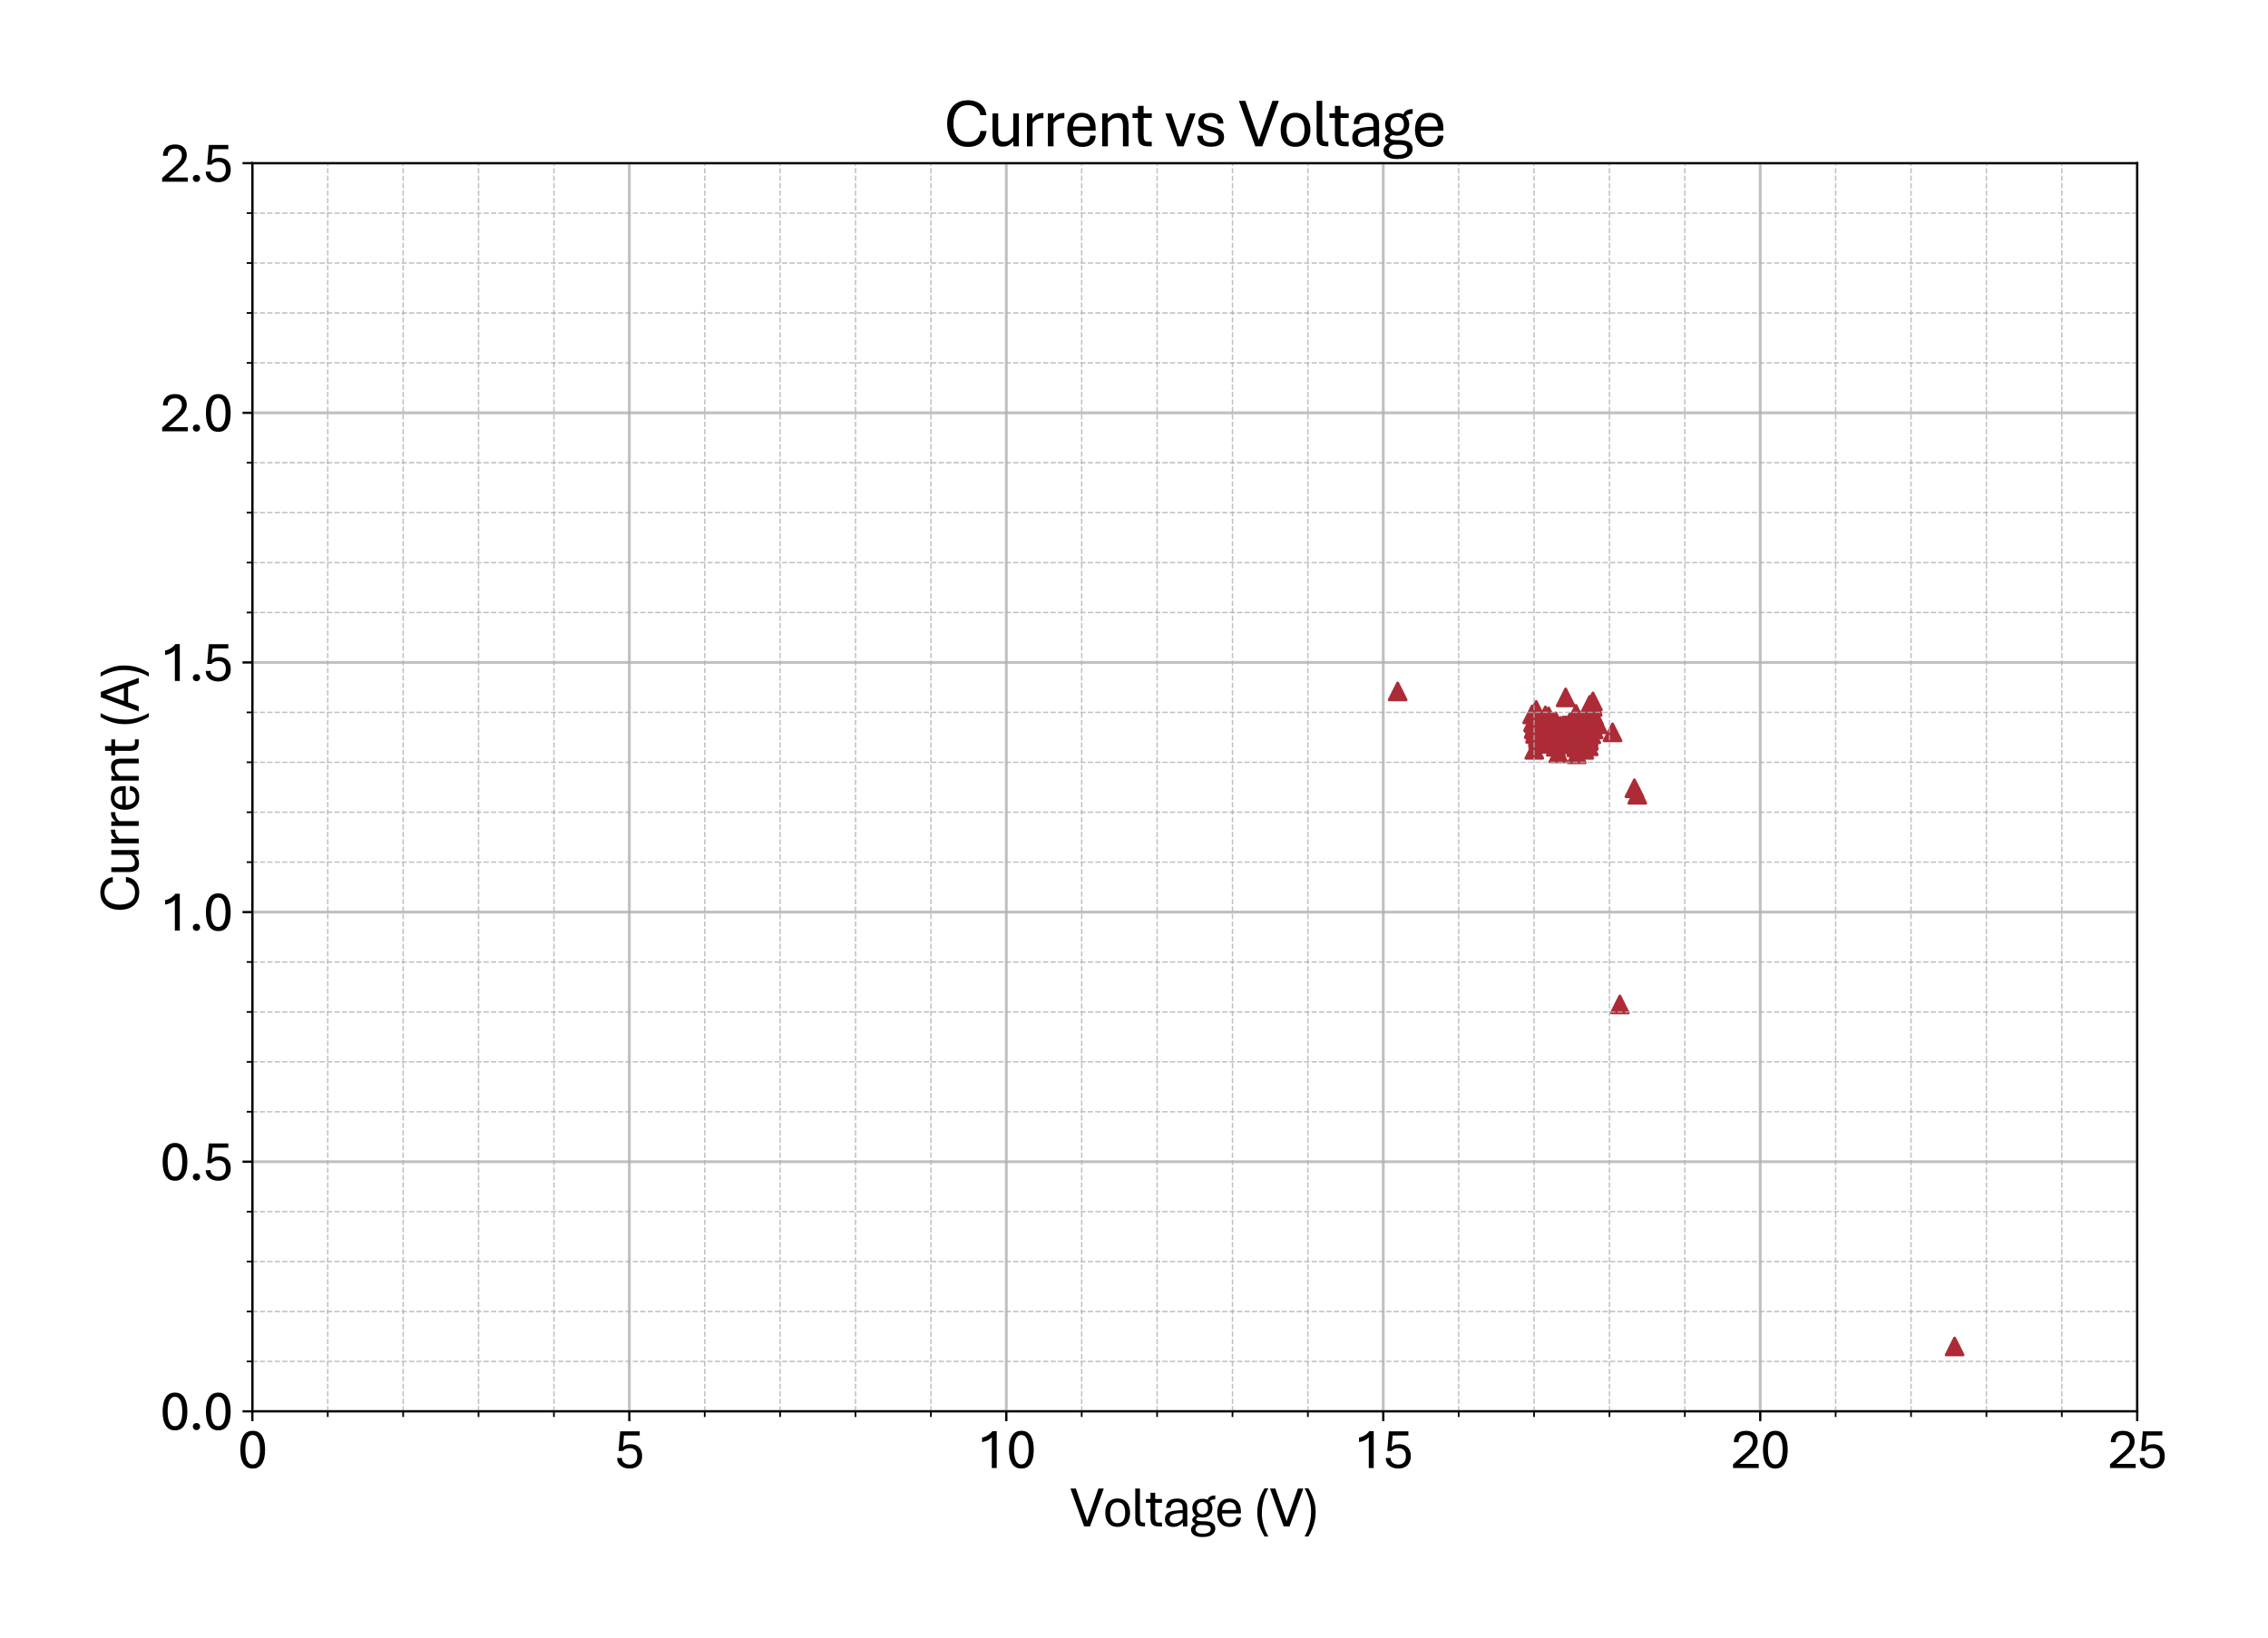 <?xml version="1.0" encoding="utf-8" standalone="no"?>
<!DOCTYPE svg PUBLIC "-//W3C//DTD SVG 1.1//EN"
  "http://www.w3.org/Graphics/SVG/1.1/DTD/svg11.dtd">
<svg xmlns:xlink="http://www.w3.org/1999/xlink" width="805.709pt" height="582.078pt" viewBox="0 0 805.709 582.078" xmlns="http://www.w3.org/2000/svg" version="1.1">
 <defs>
  <style type="text/css">*{stroke-linejoin: round; stroke-linecap: butt}</style>
 </defs>
 <g id="figure_1">
  <g id="patch_1">
   <path d="M 0 582.078 
L 805.709 582.078 
L 805.709 0 
L 0 0 
z
" style="fill: #ffffff"/>
  </g>
  <g id="axes_1">
   <g id="patch_2">
    <path d="M 89.65 501.506 
L 759.25 501.506 
L 759.25 57.986 
L 89.65 57.986 
z
" style="fill: #ffffff"/>
   </g>
   <g id="PathCollection_1">
    <defs>
     <path id="mb2343d9502" d="M 0 -3 
L -3 3 
L 3 3 
z
" style="stroke: #ac2b37"/>
    </defs>
    <g clip-path="url(#pd624415fca)">
     <use xlink:href="#mb2343d9502" x="694.379" y="478.443" style="fill: #ac2b37; stroke: #ac2b37"/>
     <use xlink:href="#mb2343d9502" x="575.458" y="356.919" style="fill: #ac2b37; stroke: #ac2b37"/>
     <use xlink:href="#mb2343d9502" x="496.526" y="245.684" style="fill: #ac2b37; stroke: #ac2b37"/>
     <use xlink:href="#mb2343d9502" x="580.628" y="280.101" style="fill: #ac2b37; stroke: #ac2b37"/>
     <use xlink:href="#mb2343d9502" x="581.645" y="282.407" style="fill: #ac2b37; stroke: #ac2b37"/>
     <use xlink:href="#mb2343d9502" x="556.2" y="247.813" style="fill: #ac2b37; stroke: #ac2b37"/>
     <use xlink:href="#mb2343d9502" x="565.575" y="258.99" style="fill: #ac2b37; stroke: #ac2b37"/>
     <use xlink:href="#mb2343d9502" x="572.86" y="260.231" style="fill: #ac2b37; stroke: #ac2b37"/>
     <use xlink:href="#mb2343d9502" x="566.164" y="259.167" style="fill: #ac2b37; stroke: #ac2b37"/>
     <use xlink:href="#mb2343d9502" x="565.146" y="252.071" style="fill: #ac2b37; stroke: #ac2b37"/>
     <use xlink:href="#mb2343d9502" x="567.664" y="257.393" style="fill: #ac2b37; stroke: #ac2b37"/>
     <use xlink:href="#mb2343d9502" x="565.655" y="253.667" style="fill: #ac2b37; stroke: #ac2b37"/>
     <use xlink:href="#mb2343d9502" x="565.575" y="250.651" style="fill: #ac2b37; stroke: #ac2b37"/>
     <use xlink:href="#mb2343d9502" x="566.325" y="254.377" style="fill: #ac2b37; stroke: #ac2b37"/>
     <use xlink:href="#mb2343d9502" x="565.816" y="251.184" style="fill: #ac2b37; stroke: #ac2b37"/>
     <use xlink:href="#mb2343d9502" x="565.896" y="256.683" style="fill: #ac2b37; stroke: #ac2b37"/>
     <use xlink:href="#mb2343d9502" x="565.896" y="249.232" style="fill: #ac2b37; stroke: #ac2b37"/>
     <use xlink:href="#mb2343d9502" x="565.816" y="254.377" style="fill: #ac2b37; stroke: #ac2b37"/>
     <use xlink:href="#mb2343d9502" x="565.414" y="255.974" style="fill: #ac2b37; stroke: #ac2b37"/>
     <use xlink:href="#mb2343d9502" x="565.495" y="250.119" style="fill: #ac2b37; stroke: #ac2b37"/>
     <use xlink:href="#mb2343d9502" x="565.414" y="250.474" style="fill: #ac2b37; stroke: #ac2b37"/>
     <use xlink:href="#mb2343d9502" x="565.575" y="253.135" style="fill: #ac2b37; stroke: #ac2b37"/>
     <use xlink:href="#mb2343d9502" x="565.495" y="256.683" style="fill: #ac2b37; stroke: #ac2b37"/>
     <use xlink:href="#mb2343d9502" x="565.307" y="260.941" style="fill: #ac2b37; stroke: #ac2b37"/>
     <use xlink:href="#mb2343d9502" x="565.495" y="255.441" style="fill: #ac2b37; stroke: #ac2b37"/>
     <use xlink:href="#mb2343d9502" x="564.825" y="257.038" style="fill: #ac2b37; stroke: #ac2b37"/>
     <use xlink:href="#mb2343d9502" x="565.146" y="257.038" style="fill: #ac2b37; stroke: #ac2b37"/>
     <use xlink:href="#mb2343d9502" x="564.905" y="252.78" style="fill: #ac2b37; stroke: #ac2b37"/>
     <use xlink:href="#mb2343d9502" x="564.986" y="258.102" style="fill: #ac2b37; stroke: #ac2b37"/>
     <use xlink:href="#mb2343d9502" x="564.825" y="257.57" style="fill: #ac2b37; stroke: #ac2b37"/>
     <use xlink:href="#mb2343d9502" x="564.718" y="250.474" style="fill: #ac2b37; stroke: #ac2b37"/>
     <use xlink:href="#mb2343d9502" x="564.825" y="257.038" style="fill: #ac2b37; stroke: #ac2b37"/>
     <use xlink:href="#mb2343d9502" x="564.825" y="258.99" style="fill: #ac2b37; stroke: #ac2b37"/>
     <use xlink:href="#mb2343d9502" x="564.718" y="258.102" style="fill: #ac2b37; stroke: #ac2b37"/>
     <use xlink:href="#mb2343d9502" x="564.316" y="258.635" style="fill: #ac2b37; stroke: #ac2b37"/>
     <use xlink:href="#mb2343d9502" x="564.557" y="258.457" style="fill: #ac2b37; stroke: #ac2b37"/>
     <use xlink:href="#mb2343d9502" x="564.316" y="259.699" style="fill: #ac2b37; stroke: #ac2b37"/>
     <use xlink:href="#mb2343d9502" x="564.637" y="257.393" style="fill: #ac2b37; stroke: #ac2b37"/>
     <use xlink:href="#mb2343d9502" x="564.396" y="259.167" style="fill: #ac2b37; stroke: #ac2b37"/>
     <use xlink:href="#mb2343d9502" x="564.316" y="257.393" style="fill: #ac2b37; stroke: #ac2b37"/>
     <use xlink:href="#mb2343d9502" x="564.477" y="263.07" style="fill: #ac2b37; stroke: #ac2b37"/>
     <use xlink:href="#mb2343d9502" x="563.968" y="262.892" style="fill: #ac2b37; stroke: #ac2b37"/>
     <use xlink:href="#mb2343d9502" x="564.155" y="258.99" style="fill: #ac2b37; stroke: #ac2b37"/>
     <use xlink:href="#mb2343d9502" x="564.316" y="256.683" style="fill: #ac2b37; stroke: #ac2b37"/>
     <use xlink:href="#mb2343d9502" x="563.968" y="257.748" style="fill: #ac2b37; stroke: #ac2b37"/>
     <use xlink:href="#mb2343d9502" x="564.155" y="261.828" style="fill: #ac2b37; stroke: #ac2b37"/>
     <use xlink:href="#mb2343d9502" x="564.396" y="265.199" style="fill: #ac2b37; stroke: #ac2b37"/>
     <use xlink:href="#mb2343d9502" x="563.888" y="261.118" style="fill: #ac2b37; stroke: #ac2b37"/>
     <use xlink:href="#mb2343d9502" x="564.236" y="263.425" style="fill: #ac2b37; stroke: #ac2b37"/>
     <use xlink:href="#mb2343d9502" x="564.236" y="261.828" style="fill: #ac2b37; stroke: #ac2b37"/>
     <use xlink:href="#mb2343d9502" x="563.566" y="264.489" style="fill: #ac2b37; stroke: #ac2b37"/>
     <use xlink:href="#mb2343d9502" x="563.888" y="263.07" style="fill: #ac2b37; stroke: #ac2b37"/>
     <use xlink:href="#mb2343d9502" x="563.888" y="263.247" style="fill: #ac2b37; stroke: #ac2b37"/>
     <use xlink:href="#mb2343d9502" x="563.566" y="257.57" style="fill: #ac2b37; stroke: #ac2b37"/>
     <use xlink:href="#mb2343d9502" x="563.888" y="254.732" style="fill: #ac2b37; stroke: #ac2b37"/>
     <use xlink:href="#mb2343d9502" x="563.888" y="257.748" style="fill: #ac2b37; stroke: #ac2b37"/>
     <use xlink:href="#mb2343d9502" x="563.405" y="257.748" style="fill: #ac2b37; stroke: #ac2b37"/>
     <use xlink:href="#mb2343d9502" x="563.405" y="261.118" style="fill: #ac2b37; stroke: #ac2b37"/>
     <use xlink:href="#mb2343d9502" x="564.155" y="262.715" style="fill: #ac2b37; stroke: #ac2b37"/>
     <use xlink:href="#mb2343d9502" x="564.316" y="261.828" style="fill: #ac2b37; stroke: #ac2b37"/>
     <use xlink:href="#mb2343d9502" x="563.138" y="262.36" style="fill: #ac2b37; stroke: #ac2b37"/>
     <use xlink:href="#mb2343d9502" x="562.977" y="265.021" style="fill: #ac2b37; stroke: #ac2b37"/>
     <use xlink:href="#mb2343d9502" x="563.298" y="264.312" style="fill: #ac2b37; stroke: #ac2b37"/>
     <use xlink:href="#mb2343d9502" x="562.816" y="266.441" style="fill: #ac2b37; stroke: #ac2b37"/>
     <use xlink:href="#mb2343d9502" x="562.307" y="265.554" style="fill: #ac2b37; stroke: #ac2b37"/>
     <use xlink:href="#mb2343d9502" x="562.736" y="260.586" style="fill: #ac2b37; stroke: #ac2b37"/>
     <use xlink:href="#mb2343d9502" x="563.218" y="262.892" style="fill: #ac2b37; stroke: #ac2b37"/>
     <use xlink:href="#mb2343d9502" x="562.388" y="264.844" style="fill: #ac2b37; stroke: #ac2b37"/>
     <use xlink:href="#mb2343d9502" x="562.066" y="259.522" style="fill: #ac2b37; stroke: #ac2b37"/>
     <use xlink:href="#mb2343d9502" x="562.736" y="264.134" style="fill: #ac2b37; stroke: #ac2b37"/>
     <use xlink:href="#mb2343d9502" x="562.736" y="264.312" style="fill: #ac2b37; stroke: #ac2b37"/>
     <use xlink:href="#mb2343d9502" x="561.959" y="259.877" style="fill: #ac2b37; stroke: #ac2b37"/>
     <use xlink:href="#mb2343d9502" x="561.798" y="262.36" style="fill: #ac2b37; stroke: #ac2b37"/>
     <use xlink:href="#mb2343d9502" x="562.388" y="259.699" style="fill: #ac2b37; stroke: #ac2b37"/>
     <use xlink:href="#mb2343d9502" x="562.629" y="265.199" style="fill: #ac2b37; stroke: #ac2b37"/>
     <use xlink:href="#mb2343d9502" x="561.879" y="260.586" style="fill: #ac2b37; stroke: #ac2b37"/>
     <use xlink:href="#mb2343d9502" x="561.37" y="263.78" style="fill: #ac2b37; stroke: #ac2b37"/>
     <use xlink:href="#mb2343d9502" x="562.388" y="262.892" style="fill: #ac2b37; stroke: #ac2b37"/>
     <use xlink:href="#mb2343d9502" x="562.816" y="260.764" style="fill: #ac2b37; stroke: #ac2b37"/>
     <use xlink:href="#mb2343d9502" x="561.718" y="261.296" style="fill: #ac2b37; stroke: #ac2b37"/>
     <use xlink:href="#mb2343d9502" x="561.209" y="261.651" style="fill: #ac2b37; stroke: #ac2b37"/>
     <use xlink:href="#mb2343d9502" x="561.879" y="259.167" style="fill: #ac2b37; stroke: #ac2b37"/>
     <use xlink:href="#mb2343d9502" x="562.388" y="263.78" style="fill: #ac2b37; stroke: #ac2b37"/>
     <use xlink:href="#mb2343d9502" x="561.879" y="264.844" style="fill: #ac2b37; stroke: #ac2b37"/>
     <use xlink:href="#mb2343d9502" x="561.209" y="264.312" style="fill: #ac2b37; stroke: #ac2b37"/>
     <use xlink:href="#mb2343d9502" x="561.718" y="260.764" style="fill: #ac2b37; stroke: #ac2b37"/>
     <use xlink:href="#mb2343d9502" x="561.959" y="263.78" style="fill: #ac2b37; stroke: #ac2b37"/>
     <use xlink:href="#mb2343d9502" x="561.718" y="261.118" style="fill: #ac2b37; stroke: #ac2b37"/>
     <use xlink:href="#mb2343d9502" x="561.557" y="258.99" style="fill: #ac2b37; stroke: #ac2b37"/>
     <use xlink:href="#mb2343d9502" x="561.048" y="262.892" style="fill: #ac2b37; stroke: #ac2b37"/>
     <use xlink:href="#mb2343d9502" x="561.289" y="264.844" style="fill: #ac2b37; stroke: #ac2b37"/>
     <use xlink:href="#mb2343d9502" x="561.718" y="263.07" style="fill: #ac2b37; stroke: #ac2b37"/>
     <use xlink:href="#mb2343d9502" x="560.888" y="262.36" style="fill: #ac2b37; stroke: #ac2b37"/>
     <use xlink:href="#mb2343d9502" x="561.048" y="263.247" style="fill: #ac2b37; stroke: #ac2b37"/>
     <use xlink:href="#mb2343d9502" x="561.37" y="262.892" style="fill: #ac2b37; stroke: #ac2b37"/>
     <use xlink:href="#mb2343d9502" x="560.888" y="262.715" style="fill: #ac2b37; stroke: #ac2b37"/>
     <use xlink:href="#mb2343d9502" x="560.888" y="259.699" style="fill: #ac2b37; stroke: #ac2b37"/>
     <use xlink:href="#mb2343d9502" x="560.888" y="263.957" style="fill: #ac2b37; stroke: #ac2b37"/>
     <use xlink:href="#mb2343d9502" x="560.807" y="263.247" style="fill: #ac2b37; stroke: #ac2b37"/>
     <use xlink:href="#mb2343d9502" x="560.459" y="260.941" style="fill: #ac2b37; stroke: #ac2b37"/>
     <use xlink:href="#mb2343d9502" x="560.807" y="263.247" style="fill: #ac2b37; stroke: #ac2b37"/>
     <use xlink:href="#mb2343d9502" x="561.209" y="263.07" style="fill: #ac2b37; stroke: #ac2b37"/>
     <use xlink:href="#mb2343d9502" x="560.7" y="265.021" style="fill: #ac2b37; stroke: #ac2b37"/>
     <use xlink:href="#mb2343d9502" x="560.218" y="264.312" style="fill: #ac2b37; stroke: #ac2b37"/>
     <use xlink:href="#mb2343d9502" x="560.54" y="260.586" style="fill: #ac2b37; stroke: #ac2b37"/>
     <use xlink:href="#mb2343d9502" x="561.129" y="263.247" style="fill: #ac2b37; stroke: #ac2b37"/>
     <use xlink:href="#mb2343d9502" x="560.459" y="262.183" style="fill: #ac2b37; stroke: #ac2b37"/>
     <use xlink:href="#mb2343d9502" x="560.031" y="265.021" style="fill: #ac2b37; stroke: #ac2b37"/>
     <use xlink:href="#mb2343d9502" x="560.62" y="264.489" style="fill: #ac2b37; stroke: #ac2b37"/>
     <use xlink:href="#mb2343d9502" x="560.54" y="260.231" style="fill: #ac2b37; stroke: #ac2b37"/>
     <use xlink:href="#mb2343d9502" x="560.138" y="268.037" style="fill: #ac2b37; stroke: #ac2b37"/>
     <use xlink:href="#mb2343d9502" x="560.218" y="258.457" style="fill: #ac2b37; stroke: #ac2b37"/>
     <use xlink:href="#mb2343d9502" x="560.298" y="262.36" style="fill: #ac2b37; stroke: #ac2b37"/>
     <use xlink:href="#mb2343d9502" x="559.95" y="265.554" style="fill: #ac2b37; stroke: #ac2b37"/>
     <use xlink:href="#mb2343d9502" x="559.79" y="262.892" style="fill: #ac2b37; stroke: #ac2b37"/>
     <use xlink:href="#mb2343d9502" x="560.031" y="260.586" style="fill: #ac2b37; stroke: #ac2b37"/>
     <use xlink:href="#mb2343d9502" x="559.629" y="256.328" style="fill: #ac2b37; stroke: #ac2b37"/>
     <use xlink:href="#mb2343d9502" x="559.87" y="255.974" style="fill: #ac2b37; stroke: #ac2b37"/>
     <use xlink:href="#mb2343d9502" x="559.87" y="254.732" style="fill: #ac2b37; stroke: #ac2b37"/>
     <use xlink:href="#mb2343d9502" x="559.79" y="257.393" style="fill: #ac2b37; stroke: #ac2b37"/>
     <use xlink:href="#mb2343d9502" x="559.388" y="259.877" style="fill: #ac2b37; stroke: #ac2b37"/>
     <use xlink:href="#mb2343d9502" x="560.031" y="258.635" style="fill: #ac2b37; stroke: #ac2b37"/>
     <use xlink:href="#mb2343d9502" x="559.709" y="259.522" style="fill: #ac2b37; stroke: #ac2b37"/>
     <use xlink:href="#mb2343d9502" x="559.281" y="258.102" style="fill: #ac2b37; stroke: #ac2b37"/>
     <use xlink:href="#mb2343d9502" x="559.79" y="255.264" style="fill: #ac2b37; stroke: #ac2b37"/>
     <use xlink:href="#mb2343d9502" x="560.138" y="261.651" style="fill: #ac2b37; stroke: #ac2b37"/>
     <use xlink:href="#mb2343d9502" x="559.87" y="260.764" style="fill: #ac2b37; stroke: #ac2b37"/>
     <use xlink:href="#mb2343d9502" x="559.87" y="253.667" style="fill: #ac2b37; stroke: #ac2b37"/>
     <use xlink:href="#mb2343d9502" x="559.709" y="258.99" style="fill: #ac2b37; stroke: #ac2b37"/>
     <use xlink:href="#mb2343d9502" x="559.468" y="254.732" style="fill: #ac2b37; stroke: #ac2b37"/>
     <use xlink:href="#mb2343d9502" x="559.79" y="258.812" style="fill: #ac2b37; stroke: #ac2b37"/>
     <use xlink:href="#mb2343d9502" x="559.548" y="255.619" style="fill: #ac2b37; stroke: #ac2b37"/>
     <use xlink:href="#mb2343d9502" x="559.468" y="258.99" style="fill: #ac2b37; stroke: #ac2b37"/>
     <use xlink:href="#mb2343d9502" x="559.468" y="257.748" style="fill: #ac2b37; stroke: #ac2b37"/>
     <use xlink:href="#mb2343d9502" x="559.281" y="258.99" style="fill: #ac2b37; stroke: #ac2b37"/>
     <use xlink:href="#mb2343d9502" x="558.718" y="257.393" style="fill: #ac2b37; stroke: #ac2b37"/>
     <use xlink:href="#mb2343d9502" x="559.04" y="259.877" style="fill: #ac2b37; stroke: #ac2b37"/>
     <use xlink:href="#mb2343d9502" x="558.959" y="260.764" style="fill: #ac2b37; stroke: #ac2b37"/>
     <use xlink:href="#mb2343d9502" x="559.281" y="259.699" style="fill: #ac2b37; stroke: #ac2b37"/>
     <use xlink:href="#mb2343d9502" x="558.879" y="263.957" style="fill: #ac2b37; stroke: #ac2b37"/>
     <use xlink:href="#mb2343d9502" x="558.718" y="259.699" style="fill: #ac2b37; stroke: #ac2b37"/>
     <use xlink:href="#mb2343d9502" x="558.799" y="262.36" style="fill: #ac2b37; stroke: #ac2b37"/>
     <use xlink:href="#mb2343d9502" x="558.718" y="259.699" style="fill: #ac2b37; stroke: #ac2b37"/>
     <use xlink:href="#mb2343d9502" x="558.45" y="263.957" style="fill: #ac2b37; stroke: #ac2b37"/>
     <use xlink:href="#mb2343d9502" x="558.611" y="262.36" style="fill: #ac2b37; stroke: #ac2b37"/>
     <use xlink:href="#mb2343d9502" x="558.611" y="259.522" style="fill: #ac2b37; stroke: #ac2b37"/>
     <use xlink:href="#mb2343d9502" x="558.37" y="260.941" style="fill: #ac2b37; stroke: #ac2b37"/>
     <use xlink:href="#mb2343d9502" x="558.209" y="259.699" style="fill: #ac2b37; stroke: #ac2b37"/>
     <use xlink:href="#mb2343d9502" x="558.129" y="259.699" style="fill: #ac2b37; stroke: #ac2b37"/>
     <use xlink:href="#mb2343d9502" x="558.129" y="262.892" style="fill: #ac2b37; stroke: #ac2b37"/>
     <use xlink:href="#mb2343d9502" x="558.129" y="260.586" style="fill: #ac2b37; stroke: #ac2b37"/>
     <use xlink:href="#mb2343d9502" x="557.861" y="260.231" style="fill: #ac2b37; stroke: #ac2b37"/>
     <use xlink:href="#mb2343d9502" x="558.022" y="257.038" style="fill: #ac2b37; stroke: #ac2b37"/>
     <use xlink:href="#mb2343d9502" x="557.7" y="262.005" style="fill: #ac2b37; stroke: #ac2b37"/>
     <use xlink:href="#mb2343d9502" x="558.022" y="260.231" style="fill: #ac2b37; stroke: #ac2b37"/>
     <use xlink:href="#mb2343d9502" x="557.54" y="261.296" style="fill: #ac2b37; stroke: #ac2b37"/>
     <use xlink:href="#mb2343d9502" x="557.781" y="260.586" style="fill: #ac2b37; stroke: #ac2b37"/>
     <use xlink:href="#mb2343d9502" x="557.7" y="261.828" style="fill: #ac2b37; stroke: #ac2b37"/>
     <use xlink:href="#mb2343d9502" x="557.7" y="258.99" style="fill: #ac2b37; stroke: #ac2b37"/>
     <use xlink:href="#mb2343d9502" x="557.941" y="258.457" style="fill: #ac2b37; stroke: #ac2b37"/>
     <use xlink:href="#mb2343d9502" x="557.192" y="259.522" style="fill: #ac2b37; stroke: #ac2b37"/>
     <use xlink:href="#mb2343d9502" x="557.192" y="258.457" style="fill: #ac2b37; stroke: #ac2b37"/>
     <use xlink:href="#mb2343d9502" x="557.54" y="258.457" style="fill: #ac2b37; stroke: #ac2b37"/>
     <use xlink:href="#mb2343d9502" x="557.459" y="260.764" style="fill: #ac2b37; stroke: #ac2b37"/>
     <use xlink:href="#mb2343d9502" x="557.272" y="257.748" style="fill: #ac2b37; stroke: #ac2b37"/>
     <use xlink:href="#mb2343d9502" x="557.352" y="259.699" style="fill: #ac2b37; stroke: #ac2b37"/>
     <use xlink:href="#mb2343d9502" x="557.192" y="261.651" style="fill: #ac2b37; stroke: #ac2b37"/>
     <use xlink:href="#mb2343d9502" x="557.031" y="259.699" style="fill: #ac2b37; stroke: #ac2b37"/>
     <use xlink:href="#mb2343d9502" x="557.192" y="257.748" style="fill: #ac2b37; stroke: #ac2b37"/>
     <use xlink:href="#mb2343d9502" x="557.7" y="260.054" style="fill: #ac2b37; stroke: #ac2b37"/>
     <use xlink:href="#mb2343d9502" x="557.192" y="260.941" style="fill: #ac2b37; stroke: #ac2b37"/>
     <use xlink:href="#mb2343d9502" x="555.933" y="261.118" style="fill: #ac2b37; stroke: #ac2b37"/>
     <use xlink:href="#mb2343d9502" x="556.602" y="259.167" style="fill: #ac2b37; stroke: #ac2b37"/>
     <use xlink:href="#mb2343d9502" x="557.7" y="256.683" style="fill: #ac2b37; stroke: #ac2b37"/>
     <use xlink:href="#mb2343d9502" x="557.54" y="261.296" style="fill: #ac2b37; stroke: #ac2b37"/>
     <use xlink:href="#mb2343d9502" x="556.361" y="259.699" style="fill: #ac2b37; stroke: #ac2b37"/>
     <use xlink:href="#mb2343d9502" x="556.522" y="262.183" style="fill: #ac2b37; stroke: #ac2b37"/>
     <use xlink:href="#mb2343d9502" x="557.111" y="259.699" style="fill: #ac2b37; stroke: #ac2b37"/>
     <use xlink:href="#mb2343d9502" x="556.709" y="259.699" style="fill: #ac2b37; stroke: #ac2b37"/>
     <use xlink:href="#mb2343d9502" x="555.933" y="259.167" style="fill: #ac2b37; stroke: #ac2b37"/>
     <use xlink:href="#mb2343d9502" x="556.04" y="258.99" style="fill: #ac2b37; stroke: #ac2b37"/>
     <use xlink:href="#mb2343d9502" x="556.522" y="258.457" style="fill: #ac2b37; stroke: #ac2b37"/>
     <use xlink:href="#mb2343d9502" x="556.281" y="257.748" style="fill: #ac2b37; stroke: #ac2b37"/>
     <use xlink:href="#mb2343d9502" x="555.263" y="261.118" style="fill: #ac2b37; stroke: #ac2b37"/>
     <use xlink:href="#mb2343d9502" x="555.611" y="261.651" style="fill: #ac2b37; stroke: #ac2b37"/>
     <use xlink:href="#mb2343d9502" x="556.361" y="259.877" style="fill: #ac2b37; stroke: #ac2b37"/>
     <use xlink:href="#mb2343d9502" x="555.772" y="257.925" style="fill: #ac2b37; stroke: #ac2b37"/>
     <use xlink:href="#mb2343d9502" x="555.37" y="257.748" style="fill: #ac2b37; stroke: #ac2b37"/>
     <use xlink:href="#mb2343d9502" x="555.692" y="262.005" style="fill: #ac2b37; stroke: #ac2b37"/>
     <use xlink:href="#mb2343d9502" x="555.772" y="259.877" style="fill: #ac2b37; stroke: #ac2b37"/>
     <use xlink:href="#mb2343d9502" x="555.102" y="261.828" style="fill: #ac2b37; stroke: #ac2b37"/>
     <use xlink:href="#mb2343d9502" x="555.022" y="262.183" style="fill: #ac2b37; stroke: #ac2b37"/>
     <use xlink:href="#mb2343d9502" x="555.37" y="262.005" style="fill: #ac2b37; stroke: #ac2b37"/>
     <use xlink:href="#mb2343d9502" x="555.102" y="261.118" style="fill: #ac2b37; stroke: #ac2b37"/>
     <use xlink:href="#mb2343d9502" x="554.674" y="259.522" style="fill: #ac2b37; stroke: #ac2b37"/>
     <use xlink:href="#mb2343d9502" x="554.433" y="257.925" style="fill: #ac2b37; stroke: #ac2b37"/>
     <use xlink:href="#mb2343d9502" x="554.942" y="262.36" style="fill: #ac2b37; stroke: #ac2b37"/>
     <use xlink:href="#mb2343d9502" x="554.513" y="262.715" style="fill: #ac2b37; stroke: #ac2b37"/>
     <use xlink:href="#mb2343d9502" x="553.924" y="260.054" style="fill: #ac2b37; stroke: #ac2b37"/>
     <use xlink:href="#mb2343d9502" x="554.192" y="264.134" style="fill: #ac2b37; stroke: #ac2b37"/>
     <use xlink:href="#mb2343d9502" x="554.272" y="259.167" style="fill: #ac2b37; stroke: #ac2b37"/>
     <use xlink:href="#mb2343d9502" x="554.111" y="260.764" style="fill: #ac2b37; stroke: #ac2b37"/>
     <use xlink:href="#mb2343d9502" x="554.004" y="259.699" style="fill: #ac2b37; stroke: #ac2b37"/>
     <use xlink:href="#mb2343d9502" x="553.763" y="259.522" style="fill: #ac2b37; stroke: #ac2b37"/>
     <use xlink:href="#mb2343d9502" x="553.683" y="258.99" style="fill: #ac2b37; stroke: #ac2b37"/>
     <use xlink:href="#mb2343d9502" x="553.174" y="261.296" style="fill: #ac2b37; stroke: #ac2b37"/>
     <use xlink:href="#mb2343d9502" x="553.335" y="258.99" style="fill: #ac2b37; stroke: #ac2b37"/>
     <use xlink:href="#mb2343d9502" x="553.844" y="264.489" style="fill: #ac2b37; stroke: #ac2b37"/>
     <use xlink:href="#mb2343d9502" x="553.602" y="267.683" style="fill: #ac2b37; stroke: #ac2b37"/>
     <use xlink:href="#mb2343d9502" x="553.174" y="258.812" style="fill: #ac2b37; stroke: #ac2b37"/>
     <use xlink:href="#mb2343d9502" x="553.442" y="264.312" style="fill: #ac2b37; stroke: #ac2b37"/>
     <use xlink:href="#mb2343d9502" x="553.442" y="259.699" style="fill: #ac2b37; stroke: #ac2b37"/>
     <use xlink:href="#mb2343d9502" x="553.094" y="259.877" style="fill: #ac2b37; stroke: #ac2b37"/>
     <use xlink:href="#mb2343d9502" x="552.504" y="263.78" style="fill: #ac2b37; stroke: #ac2b37"/>
     <use xlink:href="#mb2343d9502" x="553.094" y="260.586" style="fill: #ac2b37; stroke: #ac2b37"/>
     <use xlink:href="#mb2343d9502" x="553.335" y="260.054" style="fill: #ac2b37; stroke: #ac2b37"/>
     <use xlink:href="#mb2343d9502" x="552.772" y="258.812" style="fill: #ac2b37; stroke: #ac2b37"/>
     <use xlink:href="#mb2343d9502" x="552.852" y="261.828" style="fill: #ac2b37; stroke: #ac2b37"/>
     <use xlink:href="#mb2343d9502" x="552.692" y="265.376" style="fill: #ac2b37; stroke: #ac2b37"/>
     <use xlink:href="#mb2343d9502" x="552.772" y="263.957" style="fill: #ac2b37; stroke: #ac2b37"/>
     <use xlink:href="#mb2343d9502" x="552.692" y="259.699" style="fill: #ac2b37; stroke: #ac2b37"/>
     <use xlink:href="#mb2343d9502" x="552.504" y="258.99" style="fill: #ac2b37; stroke: #ac2b37"/>
     <use xlink:href="#mb2343d9502" x="552.692" y="256.328" style="fill: #ac2b37; stroke: #ac2b37"/>
     <use xlink:href="#mb2343d9502" x="551.835" y="256.506" style="fill: #ac2b37; stroke: #ac2b37"/>
     <use xlink:href="#mb2343d9502" x="551.835" y="259.699" style="fill: #ac2b37; stroke: #ac2b37"/>
     <use xlink:href="#mb2343d9502" x="552.344" y="257.925" style="fill: #ac2b37; stroke: #ac2b37"/>
     <use xlink:href="#mb2343d9502" x="552.022" y="259.877" style="fill: #ac2b37; stroke: #ac2b37"/>
     <use xlink:href="#mb2343d9502" x="551.835" y="261.118" style="fill: #ac2b37; stroke: #ac2b37"/>
     <use xlink:href="#mb2343d9502" x="552.103" y="261.651" style="fill: #ac2b37; stroke: #ac2b37"/>
     <use xlink:href="#mb2343d9502" x="552.022" y="262.183" style="fill: #ac2b37; stroke: #ac2b37"/>
     <use xlink:href="#mb2343d9502" x="548.915" y="262.36" style="fill: #ac2b37; stroke: #ac2b37"/>
     <use xlink:href="#mb2343d9502" x="551.004" y="256.328" style="fill: #ac2b37; stroke: #ac2b37"/>
     <use xlink:href="#mb2343d9502" x="550.656" y="258.812" style="fill: #ac2b37; stroke: #ac2b37"/>
     <use xlink:href="#mb2343d9502" x="549.906" y="261.118" style="fill: #ac2b37; stroke: #ac2b37"/>
     <use xlink:href="#mb2343d9502" x="550.254" y="259.522" style="fill: #ac2b37; stroke: #ac2b37"/>
     <use xlink:href="#mb2343d9502" x="550.174" y="254.554" style="fill: #ac2b37; stroke: #ac2b37"/>
     <use xlink:href="#mb2343d9502" x="549.826" y="258.812" style="fill: #ac2b37; stroke: #ac2b37"/>
     <use xlink:href="#mb2343d9502" x="550.013" y="256.683" style="fill: #ac2b37; stroke: #ac2b37"/>
     <use xlink:href="#mb2343d9502" x="549.665" y="257.038" style="fill: #ac2b37; stroke: #ac2b37"/>
     <use xlink:href="#mb2343d9502" x="549.665" y="258.99" style="fill: #ac2b37; stroke: #ac2b37"/>
     <use xlink:href="#mb2343d9502" x="549.585" y="263.247" style="fill: #ac2b37; stroke: #ac2b37"/>
     <use xlink:href="#mb2343d9502" x="549.504" y="263.78" style="fill: #ac2b37; stroke: #ac2b37"/>
     <use xlink:href="#mb2343d9502" x="549.237" y="259.699" style="fill: #ac2b37; stroke: #ac2b37"/>
     <use xlink:href="#mb2343d9502" x="549.344" y="262.715" style="fill: #ac2b37; stroke: #ac2b37"/>
     <use xlink:href="#mb2343d9502" x="549.156" y="258.635" style="fill: #ac2b37; stroke: #ac2b37"/>
     <use xlink:href="#mb2343d9502" x="548.996" y="254.199" style="fill: #ac2b37; stroke: #ac2b37"/>
     <use xlink:href="#mb2343d9502" x="548.835" y="263.247" style="fill: #ac2b37; stroke: #ac2b37"/>
     <use xlink:href="#mb2343d9502" x="548.835" y="260.586" style="fill: #ac2b37; stroke: #ac2b37"/>
     <use xlink:href="#mb2343d9502" x="548.996" y="263.07" style="fill: #ac2b37; stroke: #ac2b37"/>
     <use xlink:href="#mb2343d9502" x="548.755" y="259.167" style="fill: #ac2b37; stroke: #ac2b37"/>
     <use xlink:href="#mb2343d9502" x="548.674" y="262.183" style="fill: #ac2b37; stroke: #ac2b37"/>
     <use xlink:href="#mb2343d9502" x="548.755" y="263.247" style="fill: #ac2b37; stroke: #ac2b37"/>
     <use xlink:href="#mb2343d9502" x="548.487" y="258.99" style="fill: #ac2b37; stroke: #ac2b37"/>
     <use xlink:href="#mb2343d9502" x="548.567" y="258.812" style="fill: #ac2b37; stroke: #ac2b37"/>
     <use xlink:href="#mb2343d9502" x="548.567" y="262.892" style="fill: #ac2b37; stroke: #ac2b37"/>
     <use xlink:href="#mb2343d9502" x="548.406" y="257.748" style="fill: #ac2b37; stroke: #ac2b37"/>
     <use xlink:href="#mb2343d9502" x="548.406" y="259.167" style="fill: #ac2b37; stroke: #ac2b37"/>
     <use xlink:href="#mb2343d9502" x="548.326" y="264.312" style="fill: #ac2b37; stroke: #ac2b37"/>
     <use xlink:href="#mb2343d9502" x="548.326" y="258.635" style="fill: #ac2b37; stroke: #ac2b37"/>
     <use xlink:href="#mb2343d9502" x="548.085" y="257.925" style="fill: #ac2b37; stroke: #ac2b37"/>
     <use xlink:href="#mb2343d9502" x="548.165" y="262.36" style="fill: #ac2b37; stroke: #ac2b37"/>
     <use xlink:href="#mb2343d9502" x="548.165" y="260.054" style="fill: #ac2b37; stroke: #ac2b37"/>
     <use xlink:href="#mb2343d9502" x="547.737" y="257.748" style="fill: #ac2b37; stroke: #ac2b37"/>
     <use xlink:href="#mb2343d9502" x="547.817" y="259.877" style="fill: #ac2b37; stroke: #ac2b37"/>
     <use xlink:href="#mb2343d9502" x="547.897" y="259.522" style="fill: #ac2b37; stroke: #ac2b37"/>
     <use xlink:href="#mb2343d9502" x="547.656" y="255.974" style="fill: #ac2b37; stroke: #ac2b37"/>
     <use xlink:href="#mb2343d9502" x="547.656" y="258.102" style="fill: #ac2b37; stroke: #ac2b37"/>
     <use xlink:href="#mb2343d9502" x="547.656" y="258.457" style="fill: #ac2b37; stroke: #ac2b37"/>
     <use xlink:href="#mb2343d9502" x="547.415" y="258.457" style="fill: #ac2b37; stroke: #ac2b37"/>
     <use xlink:href="#mb2343d9502" x="547.308" y="263.425" style="fill: #ac2b37; stroke: #ac2b37"/>
     <use xlink:href="#mb2343d9502" x="547.415" y="260.054" style="fill: #ac2b37; stroke: #ac2b37"/>
     <use xlink:href="#mb2343d9502" x="547.228" y="258.102" style="fill: #ac2b37; stroke: #ac2b37"/>
     <use xlink:href="#mb2343d9502" x="547.148" y="257.748" style="fill: #ac2b37; stroke: #ac2b37"/>
     <use xlink:href="#mb2343d9502" x="547.415" y="262.183" style="fill: #ac2b37; stroke: #ac2b37"/>
     <use xlink:href="#mb2343d9502" x="547.228" y="258.99" style="fill: #ac2b37; stroke: #ac2b37"/>
     <use xlink:href="#mb2343d9502" x="546.987" y="262.183" style="fill: #ac2b37; stroke: #ac2b37"/>
     <use xlink:href="#mb2343d9502" x="547.067" y="258.102" style="fill: #ac2b37; stroke: #ac2b37"/>
     <use xlink:href="#mb2343d9502" x="546.987" y="260.231" style="fill: #ac2b37; stroke: #ac2b37"/>
     <use xlink:href="#mb2343d9502" x="546.987" y="263.78" style="fill: #ac2b37; stroke: #ac2b37"/>
     <use xlink:href="#mb2343d9502" x="546.826" y="262.715" style="fill: #ac2b37; stroke: #ac2b37"/>
     <use xlink:href="#mb2343d9502" x="546.639" y="262.715" style="fill: #ac2b37; stroke: #ac2b37"/>
     <use xlink:href="#mb2343d9502" x="546.398" y="260.941" style="fill: #ac2b37; stroke: #ac2b37"/>
     <use xlink:href="#mb2343d9502" x="546.398" y="262.715" style="fill: #ac2b37; stroke: #ac2b37"/>
     <use xlink:href="#mb2343d9502" x="546.558" y="258.635" style="fill: #ac2b37; stroke: #ac2b37"/>
     <use xlink:href="#mb2343d9502" x="546.317" y="261.828" style="fill: #ac2b37; stroke: #ac2b37"/>
     <use xlink:href="#mb2343d9502" x="546.156" y="257.57" style="fill: #ac2b37; stroke: #ac2b37"/>
     <use xlink:href="#mb2343d9502" x="545.996" y="255.619" style="fill: #ac2b37; stroke: #ac2b37"/>
     <use xlink:href="#mb2343d9502" x="545.808" y="260.054" style="fill: #ac2b37; stroke: #ac2b37"/>
     <use xlink:href="#mb2343d9502" x="545.889" y="258.99" style="fill: #ac2b37; stroke: #ac2b37"/>
     <use xlink:href="#mb2343d9502" x="545.996" y="258.457" style="fill: #ac2b37; stroke: #ac2b37"/>
     <use xlink:href="#mb2343d9502" x="545.728" y="255.619" style="fill: #ac2b37; stroke: #ac2b37"/>
     <use xlink:href="#mb2343d9502" x="545.487" y="260.231" style="fill: #ac2b37; stroke: #ac2b37"/>
     <use xlink:href="#mb2343d9502" x="545.648" y="257.57" style="fill: #ac2b37; stroke: #ac2b37"/>
     <use xlink:href="#mb2343d9502" x="545.728" y="252.248" style="fill: #ac2b37; stroke: #ac2b37"/>
     <use xlink:href="#mb2343d9502" x="545.326" y="260.764" style="fill: #ac2b37; stroke: #ac2b37"/>
     <use xlink:href="#mb2343d9502" x="545.058" y="266.441" style="fill: #ac2b37; stroke: #ac2b37"/>
     <use xlink:href="#mb2343d9502" x="545.326" y="257.393" style="fill: #ac2b37; stroke: #ac2b37"/>
     <use xlink:href="#mb2343d9502" x="545.487" y="257.925" style="fill: #ac2b37; stroke: #ac2b37"/>
     <use xlink:href="#mb2343d9502" x="544.898" y="258.99" style="fill: #ac2b37; stroke: #ac2b37"/>
     <use xlink:href="#mb2343d9502" x="544.978" y="259.167" style="fill: #ac2b37; stroke: #ac2b37"/>
     <use xlink:href="#mb2343d9502" x="544.63" y="256.506" style="fill: #ac2b37; stroke: #ac2b37"/>
     <use xlink:href="#mb2343d9502" x="544.898" y="258.99" style="fill: #ac2b37; stroke: #ac2b37"/>
     <use xlink:href="#mb2343d9502" x="544.737" y="256.861" style="fill: #ac2b37; stroke: #ac2b37"/>
     <use xlink:href="#mb2343d9502" x="544.308" y="253.845" style="fill: #ac2b37; stroke: #ac2b37"/>
    </g>
   </g>
   <g id="matplotlib.axis_1">
    <g id="xtick_1">
     <g id="line2d_1">
      <path d="M 89.65 501.506 
L 89.65 57.986 
" clip-path="url(#pd624415fca)" style="fill: none; stroke: #b0b0b0; stroke-opacity: 0.8; stroke-linecap: square"/>
     </g>
     <g id="line2d_2">
      <defs>
       <path id="mb20e74f2b3" d="M 0 0 
L 0 3.5 
" style="stroke: #000000; stroke-width: 0.8"/>
      </defs>
      <g>
       <use xlink:href="#mb20e74f2b3" x="89.65" y="501.506" style="stroke: #000000; stroke-width: 0.8"/>
      </g>
     </g>
     <g id="text_1">
      <!-- 0 -->
      <g transform="translate(84.42 521.65) scale(0.2 -0.2)">
       <defs>
        <path id="AptosDisplay-30" d="M 1672 -56 
Q 1291 -56 1028 105 
Q 766 266 605 552 
Q 444 838 372 1216 
Q 300 1594 300 2031 
Q 300 2475 372 2856 
Q 444 3238 605 3525 
Q 766 3813 1028 3973 
Q 1291 4134 1672 4134 
Q 2053 4134 2317 3975 
Q 2581 3816 2742 3527 
Q 2903 3238 2975 2858 
Q 3047 2478 3047 2038 
Q 3047 1597 2975 1217 
Q 2903 838 2742 552 
Q 2581 266 2318 105 
Q 2056 -56 1672 -56 
z
M 1672 409 
Q 1916 409 2073 550 
Q 2231 691 2322 925 
Q 2413 1159 2448 1448 
Q 2484 1738 2484 2038 
Q 2484 2338 2448 2628 
Q 2413 2919 2322 3153 
Q 2231 3388 2073 3527 
Q 1916 3666 1669 3666 
Q 1428 3666 1268 3527 
Q 1109 3388 1020 3153 
Q 931 2919 893 2628 
Q 856 2338 856 2038 
Q 856 1741 893 1450 
Q 931 1159 1020 925 
Q 1109 691 1268 550 
Q 1428 409 1672 409 
z
" transform="scale(0.016)"/>
       </defs>
       <use xlink:href="#AptosDisplay-30"/>
      </g>
     </g>
    </g>
    <g id="xtick_2">
     <g id="line2d_3">
      <path d="M 223.57 501.506 
L 223.57 57.986 
" clip-path="url(#pd624415fca)" style="fill: none; stroke: #b0b0b0; stroke-opacity: 0.8; stroke-linecap: square"/>
     </g>
     <g id="line2d_4">
      <g>
       <use xlink:href="#mb20e74f2b3" x="223.57" y="501.506" style="stroke: #000000; stroke-width: 0.8"/>
      </g>
     </g>
     <g id="text_2">
      <!-- 5 -->
      <g transform="translate(218.34 521.65) scale(0.2 -0.2)">
       <defs>
        <path id="AptosDisplay-35" d="M 1669 -56 
Q 1278 -56 964 83 
Q 650 222 465 483 
Q 281 744 281 1113 
L 816 1113 
Q 816 778 1055 584 
Q 1294 391 1669 391 
Q 2069 391 2291 625 
Q 2513 859 2513 1319 
Q 2513 1772 2291 1989 
Q 2069 2206 1697 2206 
Q 1409 2206 1223 2123 
Q 1038 2041 916 1894 
L 444 1894 
L 622 4078 
L 2788 4078 
L 2788 3613 
L 1041 3613 
L 931 2322 
Q 1044 2453 1251 2550 
Q 1459 2647 1775 2647 
Q 2131 2647 2420 2506 
Q 2709 2366 2881 2072 
Q 3053 1778 3053 1319 
Q 3053 863 2875 558 
Q 2697 253 2384 98 
Q 2072 -56 1669 -56 
z
" transform="scale(0.016)"/>
       </defs>
       <use xlink:href="#AptosDisplay-35"/>
      </g>
     </g>
    </g>
    <g id="xtick_3">
     <g id="line2d_5">
      <path d="M 357.49 501.506 
L 357.49 57.986 
" clip-path="url(#pd624415fca)" style="fill: none; stroke: #b0b0b0; stroke-opacity: 0.8; stroke-linecap: square"/>
     </g>
     <g id="line2d_6">
      <g>
       <use xlink:href="#mb20e74f2b3" x="357.49" y="501.506" style="stroke: #000000; stroke-width: 0.8"/>
      </g>
     </g>
     <g id="text_3">
      <!-- 10 -->
      <g transform="translate(347.031 521.65) scale(0.2 -0.2)">
       <defs>
        <path id="AptosDisplay-31" d="M 1659 0 
L 1659 3425 
Q 1575 3309 1420 3201 
Q 1266 3094 1052 3009 
Q 838 2925 578 2888 
L 578 3381 
Q 834 3425 1057 3540 
Q 1281 3656 1453 3806 
Q 1625 3956 1719 4094 
L 2206 4094 
L 2206 0 
L 1659 0 
z
" transform="scale(0.016)"/>
       </defs>
       <use xlink:href="#AptosDisplay-31"/>
       <use xlink:href="#AptosDisplay-30" x="52.295"/>
      </g>
     </g>
    </g>
    <g id="xtick_4">
     <g id="line2d_7">
      <path d="M 491.41 501.506 
L 491.41 57.986 
" clip-path="url(#pd624415fca)" style="fill: none; stroke: #b0b0b0; stroke-opacity: 0.8; stroke-linecap: square"/>
     </g>
     <g id="line2d_8">
      <g>
       <use xlink:href="#mb20e74f2b3" x="491.41" y="501.506" style="stroke: #000000; stroke-width: 0.8"/>
      </g>
     </g>
     <g id="text_4">
      <!-- 15 -->
      <g transform="translate(480.951 521.65) scale(0.2 -0.2)">
       <use xlink:href="#AptosDisplay-31"/>
       <use xlink:href="#AptosDisplay-35" x="52.295"/>
      </g>
     </g>
    </g>
    <g id="xtick_5">
     <g id="line2d_9">
      <path d="M 625.33 501.506 
L 625.33 57.986 
" clip-path="url(#pd624415fca)" style="fill: none; stroke: #b0b0b0; stroke-opacity: 0.8; stroke-linecap: square"/>
     </g>
     <g id="line2d_10">
      <g>
       <use xlink:href="#mb20e74f2b3" x="625.33" y="501.506" style="stroke: #000000; stroke-width: 0.8"/>
      </g>
     </g>
     <g id="text_5">
      <!-- 20 -->
      <g transform="translate(614.871 521.65) scale(0.2 -0.2)">
       <defs>
        <path id="AptosDisplay-32" d="M 247 0 
L 247 413 
L 1725 1741 
Q 2100 2081 2269 2351 
Q 2438 2622 2438 2938 
Q 2438 3256 2263 3461 
Q 2088 3666 1691 3666 
Q 1247 3666 1055 3439 
Q 863 3213 863 2869 
L 341 2869 
Q 341 3250 491 3534 
Q 641 3819 941 3975 
Q 1241 4131 1691 4131 
Q 2103 4131 2390 3986 
Q 2678 3841 2828 3578 
Q 2978 3316 2978 2959 
Q 2978 2638 2853 2375 
Q 2728 2113 2517 1883 
Q 2306 1653 2044 1425 
L 959 463 
L 3097 463 
L 3097 0 
L 247 0 
z
" transform="scale(0.016)"/>
       </defs>
       <use xlink:href="#AptosDisplay-32"/>
       <use xlink:href="#AptosDisplay-30" x="52.295"/>
      </g>
     </g>
    </g>
    <g id="xtick_6">
     <g id="line2d_11">
      <path d="M 759.25 501.506 
L 759.25 57.986 
" clip-path="url(#pd624415fca)" style="fill: none; stroke: #b0b0b0; stroke-opacity: 0.8; stroke-linecap: square"/>
     </g>
     <g id="line2d_12">
      <g>
       <use xlink:href="#mb20e74f2b3" x="759.25" y="501.506" style="stroke: #000000; stroke-width: 0.8"/>
      </g>
     </g>
     <g id="text_6">
      <!-- 25 -->
      <g transform="translate(748.791 521.65) scale(0.2 -0.2)">
       <use xlink:href="#AptosDisplay-32"/>
       <use xlink:href="#AptosDisplay-35" x="52.295"/>
      </g>
     </g>
    </g>
    <g id="xtick_7">
     <g id="line2d_13">
      <path d="M 116.434 501.506 
L 116.434 57.986 
" clip-path="url(#pd624415fca)" style="fill: none; stroke-dasharray: 1.85,0.8; stroke-dashoffset: 0; stroke: #b0b0b0; stroke-opacity: 0.8; stroke-width: 0.5"/>
     </g>
     <g id="line2d_14">
      <defs>
       <path id="medadaf021d" d="M 0 0 
L 0 2 
" style="stroke: #000000; stroke-width: 0.6"/>
      </defs>
      <g>
       <use xlink:href="#medadaf021d" x="116.434" y="501.506" style="stroke: #000000; stroke-width: 0.6"/>
      </g>
     </g>
    </g>
    <g id="xtick_8">
     <g id="line2d_15">
      <path d="M 143.218 501.506 
L 143.218 57.986 
" clip-path="url(#pd624415fca)" style="fill: none; stroke-dasharray: 1.85,0.8; stroke-dashoffset: 0; stroke: #b0b0b0; stroke-opacity: 0.8; stroke-width: 0.5"/>
     </g>
     <g id="line2d_16">
      <g>
       <use xlink:href="#medadaf021d" x="143.218" y="501.506" style="stroke: #000000; stroke-width: 0.6"/>
      </g>
     </g>
    </g>
    <g id="xtick_9">
     <g id="line2d_17">
      <path d="M 170.002 501.506 
L 170.002 57.986 
" clip-path="url(#pd624415fca)" style="fill: none; stroke-dasharray: 1.85,0.8; stroke-dashoffset: 0; stroke: #b0b0b0; stroke-opacity: 0.8; stroke-width: 0.5"/>
     </g>
     <g id="line2d_18">
      <g>
       <use xlink:href="#medadaf021d" x="170.002" y="501.506" style="stroke: #000000; stroke-width: 0.6"/>
      </g>
     </g>
    </g>
    <g id="xtick_10">
     <g id="line2d_19">
      <path d="M 196.786 501.506 
L 196.786 57.986 
" clip-path="url(#pd624415fca)" style="fill: none; stroke-dasharray: 1.85,0.8; stroke-dashoffset: 0; stroke: #b0b0b0; stroke-opacity: 0.8; stroke-width: 0.5"/>
     </g>
     <g id="line2d_20">
      <g>
       <use xlink:href="#medadaf021d" x="196.786" y="501.506" style="stroke: #000000; stroke-width: 0.6"/>
      </g>
     </g>
    </g>
    <g id="xtick_11">
     <g id="line2d_21">
      <path d="M 250.354 501.506 
L 250.354 57.986 
" clip-path="url(#pd624415fca)" style="fill: none; stroke-dasharray: 1.85,0.8; stroke-dashoffset: 0; stroke: #b0b0b0; stroke-opacity: 0.8; stroke-width: 0.5"/>
     </g>
     <g id="line2d_22">
      <g>
       <use xlink:href="#medadaf021d" x="250.354" y="501.506" style="stroke: #000000; stroke-width: 0.6"/>
      </g>
     </g>
    </g>
    <g id="xtick_12">
     <g id="line2d_23">
      <path d="M 277.138 501.506 
L 277.138 57.986 
" clip-path="url(#pd624415fca)" style="fill: none; stroke-dasharray: 1.85,0.8; stroke-dashoffset: 0; stroke: #b0b0b0; stroke-opacity: 0.8; stroke-width: 0.5"/>
     </g>
     <g id="line2d_24">
      <g>
       <use xlink:href="#medadaf021d" x="277.138" y="501.506" style="stroke: #000000; stroke-width: 0.6"/>
      </g>
     </g>
    </g>
    <g id="xtick_13">
     <g id="line2d_25">
      <path d="M 303.922 501.506 
L 303.922 57.986 
" clip-path="url(#pd624415fca)" style="fill: none; stroke-dasharray: 1.85,0.8; stroke-dashoffset: 0; stroke: #b0b0b0; stroke-opacity: 0.8; stroke-width: 0.5"/>
     </g>
     <g id="line2d_26">
      <g>
       <use xlink:href="#medadaf021d" x="303.922" y="501.506" style="stroke: #000000; stroke-width: 0.6"/>
      </g>
     </g>
    </g>
    <g id="xtick_14">
     <g id="line2d_27">
      <path d="M 330.706 501.506 
L 330.706 57.986 
" clip-path="url(#pd624415fca)" style="fill: none; stroke-dasharray: 1.85,0.8; stroke-dashoffset: 0; stroke: #b0b0b0; stroke-opacity: 0.8; stroke-width: 0.5"/>
     </g>
     <g id="line2d_28">
      <g>
       <use xlink:href="#medadaf021d" x="330.706" y="501.506" style="stroke: #000000; stroke-width: 0.6"/>
      </g>
     </g>
    </g>
    <g id="xtick_15">
     <g id="line2d_29">
      <path d="M 384.274 501.506 
L 384.274 57.986 
" clip-path="url(#pd624415fca)" style="fill: none; stroke-dasharray: 1.85,0.8; stroke-dashoffset: 0; stroke: #b0b0b0; stroke-opacity: 0.8; stroke-width: 0.5"/>
     </g>
     <g id="line2d_30">
      <g>
       <use xlink:href="#medadaf021d" x="384.274" y="501.506" style="stroke: #000000; stroke-width: 0.6"/>
      </g>
     </g>
    </g>
    <g id="xtick_16">
     <g id="line2d_31">
      <path d="M 411.058 501.506 
L 411.058 57.986 
" clip-path="url(#pd624415fca)" style="fill: none; stroke-dasharray: 1.85,0.8; stroke-dashoffset: 0; stroke: #b0b0b0; stroke-opacity: 0.8; stroke-width: 0.5"/>
     </g>
     <g id="line2d_32">
      <g>
       <use xlink:href="#medadaf021d" x="411.058" y="501.506" style="stroke: #000000; stroke-width: 0.6"/>
      </g>
     </g>
    </g>
    <g id="xtick_17">
     <g id="line2d_33">
      <path d="M 437.842 501.506 
L 437.842 57.986 
" clip-path="url(#pd624415fca)" style="fill: none; stroke-dasharray: 1.85,0.8; stroke-dashoffset: 0; stroke: #b0b0b0; stroke-opacity: 0.8; stroke-width: 0.5"/>
     </g>
     <g id="line2d_34">
      <g>
       <use xlink:href="#medadaf021d" x="437.842" y="501.506" style="stroke: #000000; stroke-width: 0.6"/>
      </g>
     </g>
    </g>
    <g id="xtick_18">
     <g id="line2d_35">
      <path d="M 464.626 501.506 
L 464.626 57.986 
" clip-path="url(#pd624415fca)" style="fill: none; stroke-dasharray: 1.85,0.8; stroke-dashoffset: 0; stroke: #b0b0b0; stroke-opacity: 0.8; stroke-width: 0.5"/>
     </g>
     <g id="line2d_36">
      <g>
       <use xlink:href="#medadaf021d" x="464.626" y="501.506" style="stroke: #000000; stroke-width: 0.6"/>
      </g>
     </g>
    </g>
    <g id="xtick_19">
     <g id="line2d_37">
      <path d="M 518.194 501.506 
L 518.194 57.986 
" clip-path="url(#pd624415fca)" style="fill: none; stroke-dasharray: 1.85,0.8; stroke-dashoffset: 0; stroke: #b0b0b0; stroke-opacity: 0.8; stroke-width: 0.5"/>
     </g>
     <g id="line2d_38">
      <g>
       <use xlink:href="#medadaf021d" x="518.194" y="501.506" style="stroke: #000000; stroke-width: 0.6"/>
      </g>
     </g>
    </g>
    <g id="xtick_20">
     <g id="line2d_39">
      <path d="M 544.978 501.506 
L 544.978 57.986 
" clip-path="url(#pd624415fca)" style="fill: none; stroke-dasharray: 1.85,0.8; stroke-dashoffset: 0; stroke: #b0b0b0; stroke-opacity: 0.8; stroke-width: 0.5"/>
     </g>
     <g id="line2d_40">
      <g>
       <use xlink:href="#medadaf021d" x="544.978" y="501.506" style="stroke: #000000; stroke-width: 0.6"/>
      </g>
     </g>
    </g>
    <g id="xtick_21">
     <g id="line2d_41">
      <path d="M 571.762 501.506 
L 571.762 57.986 
" clip-path="url(#pd624415fca)" style="fill: none; stroke-dasharray: 1.85,0.8; stroke-dashoffset: 0; stroke: #b0b0b0; stroke-opacity: 0.8; stroke-width: 0.5"/>
     </g>
     <g id="line2d_42">
      <g>
       <use xlink:href="#medadaf021d" x="571.762" y="501.506" style="stroke: #000000; stroke-width: 0.6"/>
      </g>
     </g>
    </g>
    <g id="xtick_22">
     <g id="line2d_43">
      <path d="M 598.546 501.506 
L 598.546 57.986 
" clip-path="url(#pd624415fca)" style="fill: none; stroke-dasharray: 1.85,0.8; stroke-dashoffset: 0; stroke: #b0b0b0; stroke-opacity: 0.8; stroke-width: 0.5"/>
     </g>
     <g id="line2d_44">
      <g>
       <use xlink:href="#medadaf021d" x="598.546" y="501.506" style="stroke: #000000; stroke-width: 0.6"/>
      </g>
     </g>
    </g>
    <g id="xtick_23">
     <g id="line2d_45">
      <path d="M 652.114 501.506 
L 652.114 57.986 
" clip-path="url(#pd624415fca)" style="fill: none; stroke-dasharray: 1.85,0.8; stroke-dashoffset: 0; stroke: #b0b0b0; stroke-opacity: 0.8; stroke-width: 0.5"/>
     </g>
     <g id="line2d_46">
      <g>
       <use xlink:href="#medadaf021d" x="652.114" y="501.506" style="stroke: #000000; stroke-width: 0.6"/>
      </g>
     </g>
    </g>
    <g id="xtick_24">
     <g id="line2d_47">
      <path d="M 678.898 501.506 
L 678.898 57.986 
" clip-path="url(#pd624415fca)" style="fill: none; stroke-dasharray: 1.85,0.8; stroke-dashoffset: 0; stroke: #b0b0b0; stroke-opacity: 0.8; stroke-width: 0.5"/>
     </g>
     <g id="line2d_48">
      <g>
       <use xlink:href="#medadaf021d" x="678.898" y="501.506" style="stroke: #000000; stroke-width: 0.6"/>
      </g>
     </g>
    </g>
    <g id="xtick_25">
     <g id="line2d_49">
      <path d="M 705.682 501.506 
L 705.682 57.986 
" clip-path="url(#pd624415fca)" style="fill: none; stroke-dasharray: 1.85,0.8; stroke-dashoffset: 0; stroke: #b0b0b0; stroke-opacity: 0.8; stroke-width: 0.5"/>
     </g>
     <g id="line2d_50">
      <g>
       <use xlink:href="#medadaf021d" x="705.682" y="501.506" style="stroke: #000000; stroke-width: 0.6"/>
      </g>
     </g>
    </g>
    <g id="xtick_26">
     <g id="line2d_51">
      <path d="M 732.466 501.506 
L 732.466 57.986 
" clip-path="url(#pd624415fca)" style="fill: none; stroke-dasharray: 1.85,0.8; stroke-dashoffset: 0; stroke: #b0b0b0; stroke-opacity: 0.8; stroke-width: 0.5"/>
     </g>
     <g id="line2d_52">
      <g>
       <use xlink:href="#medadaf021d" x="732.466" y="501.506" style="stroke: #000000; stroke-width: 0.6"/>
      </g>
     </g>
    </g>
    <g id="text_7">
     <!-- Voltage (V) -->
     <g transform="translate(380.33 542.397) scale(0.2 -0.2)">
      <defs>
       <path id="AptosDisplay-56" d="M 1506 0 
L -13 4206 
L 584 4206 
L 1838 594 
L 3091 4206 
L 3684 4206 
L 2156 0 
L 1506 0 
z
" transform="scale(0.016)"/>
       <path id="AptosDisplay-6f" d="M 1622 -50 
Q 1194 -50 891 137 
Q 588 325 427 676 
Q 266 1028 266 1516 
Q 266 2009 427 2364 
Q 588 2719 891 2909 
Q 1194 3100 1622 3100 
Q 2059 3100 2371 2909 
Q 2684 2719 2850 2364 
Q 3016 2009 3016 1516 
Q 3016 1028 2850 676 
Q 2684 325 2371 137 
Q 2059 -50 1622 -50 
z
M 1622 363 
Q 1938 363 2123 513 
Q 2309 663 2392 922 
Q 2475 1181 2475 1516 
Q 2475 1850 2392 2112 
Q 2309 2375 2123 2526 
Q 1938 2678 1622 2678 
Q 1325 2678 1144 2526 
Q 963 2375 883 2112 
Q 803 1850 803 1513 
Q 803 1181 883 922 
Q 963 663 1144 513 
Q 1325 363 1622 363 
z
" transform="scale(0.016)"/>
       <path id="AptosDisplay-6c" d="M 1297 0 
Q 928 0 731 117 
Q 534 234 461 454 
Q 388 675 388 984 
L 388 4206 
L 909 4206 
L 909 1009 
Q 909 725 982 575 
Q 1056 425 1331 425 
L 1472 425 
L 1472 0 
L 1297 0 
z
" transform="scale(0.016)"/>
       <path id="AptosDisplay-74" d="M 1466 0 
Q 1100 0 901 117 
Q 703 234 629 454 
Q 556 675 556 984 
L 556 2622 
L 50 2622 
L 50 3044 
L 556 3044 
L 556 3741 
L 1078 3741 
L 1078 3044 
L 1831 3044 
L 1831 2622 
L 1078 2622 
L 1078 1009 
Q 1078 725 1151 575 
Q 1225 425 1500 425 
L 1831 425 
L 1831 0 
L 1466 0 
z
" transform="scale(0.016)"/>
       <path id="AptosDisplay-61" d="M 1163 -56 
Q 916 -56 712 41 
Q 509 138 387 331 
Q 266 525 266 813 
Q 266 1225 508 1437 
Q 750 1650 1194 1725 
Q 1638 1800 2231 1806 
L 2231 2028 
Q 2231 2419 2053 2564 
Q 1875 2709 1606 2709 
Q 1313 2709 1113 2554 
Q 913 2400 913 2059 
L 406 2059 
Q 406 2428 561 2658 
Q 716 2888 987 2992 
Q 1259 3097 1606 3097 
Q 1825 3097 2028 3053 
Q 2231 3009 2393 2893 
Q 2556 2778 2650 2570 
Q 2744 2363 2744 2034 
L 2744 0 
L 2263 0 
L 2244 444 
Q 2044 213 1778 78 
Q 1513 -56 1163 -56 
z
M 1300 344 
Q 1597 344 1831 483 
Q 2066 622 2228 847 
L 2228 1481 
Q 1456 1472 1122 1323 
Q 788 1175 788 834 
Q 788 609 916 476 
Q 1044 344 1300 344 
z
" transform="scale(0.016)"/>
       <path id="AptosDisplay-67" d="M 1397 -1178 
Q 925 -1178 640 -1065 
Q 356 -953 229 -765 
Q 103 -578 103 -359 
Q 103 -94 329 112 
Q 556 319 1031 403 
L 1128 575 
L 1475 575 
Q 2184 575 2489 376 
Q 2794 178 2794 -238 
Q 2794 -650 2437 -914 
Q 2081 -1178 1397 -1178 
z
M 1384 -800 
Q 1878 -800 2086 -650 
Q 2294 -500 2294 -278 
Q 2294 -147 2225 -51 
Q 2156 44 1975 97 
Q 1794 150 1456 150 
L 1034 150 
Q 819 97 708 -31 
Q 597 -159 597 -328 
Q 597 -516 778 -658 
Q 959 -800 1384 -800 
z
M 1025 216 
Q 722 228 550 312 
Q 378 397 306 511 
Q 234 625 234 722 
Q 234 866 362 1009 
Q 491 1153 772 1241 
L 1038 1069 
Q 866 1031 772 953 
Q 678 875 678 791 
Q 678 731 734 682 
Q 791 634 928 606 
Q 1066 578 1303 575 
L 1025 216 
z
M 1363 984 
Q 1003 984 753 1128 
Q 503 1272 375 1509 
Q 247 1747 247 2022 
Q 247 2313 376 2550 
Q 506 2788 754 2928 
Q 1003 3069 1366 3069 
Q 1738 3069 1983 2928 
Q 2228 2788 2351 2550 
Q 2475 2313 2475 2022 
Q 2475 1741 2350 1505 
Q 2225 1269 1979 1126 
Q 1734 984 1363 984 
z
M 1366 1341 
Q 1641 1341 1812 1512 
Q 1984 1684 1984 2022 
Q 1984 2375 1817 2545 
Q 1650 2716 1372 2716 
Q 1094 2716 919 2541 
Q 744 2366 744 2025 
Q 744 1681 931 1511 
Q 1119 1341 1366 1341 
z
M 2131 2734 
L 1922 2931 
Q 2038 3225 2252 3331 
Q 2466 3438 2794 3447 
L 2794 3006 
Q 2588 3006 2416 2961 
Q 2244 2916 2131 2734 
z
" transform="scale(0.016)"/>
       <path id="AptosDisplay-65" d="M 1663 -56 
Q 1188 -56 878 151 
Q 569 359 417 717 
Q 266 1075 266 1522 
Q 266 1988 412 2342 
Q 559 2697 857 2897 
Q 1156 3097 1606 3097 
Q 2209 3097 2550 2722 
Q 2891 2347 2891 1644 
Q 2891 1597 2889 1533 
Q 2888 1469 2881 1441 
L 791 1441 
Q 794 1144 881 895 
Q 969 647 1161 497 
Q 1353 347 1663 347 
Q 1997 347 2183 511 
Q 2369 675 2378 984 
L 2894 984 
Q 2884 663 2732 430 
Q 2581 197 2309 70 
Q 2038 -56 1663 -56 
z
M 794 1822 
L 2375 1822 
Q 2366 2247 2166 2472 
Q 1966 2697 1606 2697 
Q 1241 2697 1036 2473 
Q 831 2250 794 1822 
z
" transform="scale(0.016)"/>
       <path id="AptosDisplay-20" transform="scale(0.016)"/>
       <path id="AptosDisplay-28" d="M 1219 -1116 
Q 969 -678 787 -267 
Q 606 144 511 581 
Q 416 1019 416 1528 
Q 416 2028 509 2486 
Q 603 2944 783 3378 
Q 963 3813 1219 4231 
L 1647 4231 
Q 1278 3600 1101 2886 
Q 925 2172 925 1428 
Q 925 766 1125 103 
Q 1325 -559 1647 -1116 
L 1219 -1116 
z
" transform="scale(0.016)"/>
       <path id="AptosDisplay-29" d="M 234 -1116 
Q 609 -481 786 233 
Q 963 947 963 1694 
Q 963 2356 759 3015 
Q 556 3675 234 4231 
L 663 4231 
Q 919 3800 1098 3389 
Q 1278 2978 1373 2540 
Q 1469 2103 1469 1594 
Q 1469 1094 1375 634 
Q 1281 175 1100 -259 
Q 919 -694 663 -1116 
L 234 -1116 
z
" transform="scale(0.016)"/>
      </defs>
      <use xlink:href="#AptosDisplay-56"/>
      <use xlink:href="#AptosDisplay-6f" x="57.373"/>
      <use xlink:href="#AptosDisplay-6c" x="108.643"/>
      <use xlink:href="#AptosDisplay-74" x="133.008"/>
      <use xlink:href="#AptosDisplay-61" x="163.379"/>
      <use xlink:href="#AptosDisplay-67" x="212.305"/>
      <use xlink:href="#AptosDisplay-65" x="256.25"/>
      <use xlink:href="#AptosDisplay-20" x="305.664"/>
      <use xlink:href="#AptosDisplay-28" x="324.951"/>
      <use xlink:href="#AptosDisplay-56" x="354.395"/>
      <use xlink:href="#AptosDisplay-29" x="411.768"/>
     </g>
    </g>
   </g>
   <g id="matplotlib.axis_2">
    <g id="ytick_1">
     <g id="line2d_53">
      <path d="M 89.65 501.506 
L 759.25 501.506 
" clip-path="url(#pd624415fca)" style="fill: none; stroke: #b0b0b0; stroke-opacity: 0.8; stroke-linecap: square"/>
     </g>
     <g id="line2d_54">
      <defs>
       <path id="m6500dc664c" d="M 0 0 
L -3.5 0 
" style="stroke: #000000; stroke-width: 0.8"/>
      </defs>
      <g>
       <use xlink:href="#m6500dc664c" x="89.65" y="501.506" style="stroke: #000000; stroke-width: 0.8"/>
      </g>
     </g>
     <g id="text_8">
      <!-- 0.0 -->
      <g transform="translate(56.809 508.078) scale(0.2 -0.2)">
       <defs>
        <path id="AptosDisplay-2e" d="M 794 -31 
Q 619 -31 503 83 
Q 388 197 388 363 
Q 388 534 503 645 
Q 619 756 794 756 
Q 963 756 1077 645 
Q 1191 534 1191 363 
Q 1191 197 1077 83 
Q 963 -31 794 -31 
z
" transform="scale(0.016)"/>
       </defs>
       <use xlink:href="#AptosDisplay-30"/>
       <use xlink:href="#AptosDisplay-2e" x="52.295"/>
       <use xlink:href="#AptosDisplay-30" x="76.904"/>
      </g>
     </g>
    </g>
    <g id="ytick_2">
     <g id="line2d_55">
      <path d="M 89.65 412.802 
L 759.25 412.802 
" clip-path="url(#pd624415fca)" style="fill: none; stroke: #b0b0b0; stroke-opacity: 0.8; stroke-linecap: square"/>
     </g>
     <g id="line2d_56">
      <g>
       <use xlink:href="#m6500dc664c" x="89.65" y="412.802" style="stroke: #000000; stroke-width: 0.8"/>
      </g>
     </g>
     <g id="text_9">
      <!-- 0.5 -->
      <g transform="translate(56.809 419.374) scale(0.2 -0.2)">
       <use xlink:href="#AptosDisplay-30"/>
       <use xlink:href="#AptosDisplay-2e" x="52.295"/>
       <use xlink:href="#AptosDisplay-35" x="76.904"/>
      </g>
     </g>
    </g>
    <g id="ytick_3">
     <g id="line2d_57">
      <path d="M 89.65 324.098 
L 759.25 324.098 
" clip-path="url(#pd624415fca)" style="fill: none; stroke: #b0b0b0; stroke-opacity: 0.8; stroke-linecap: square"/>
     </g>
     <g id="line2d_58">
      <g>
       <use xlink:href="#m6500dc664c" x="89.65" y="324.098" style="stroke: #000000; stroke-width: 0.8"/>
      </g>
     </g>
     <g id="text_10">
      <!-- 1.0 -->
      <g transform="translate(56.809 330.67) scale(0.2 -0.2)">
       <use xlink:href="#AptosDisplay-31"/>
       <use xlink:href="#AptosDisplay-2e" x="52.295"/>
       <use xlink:href="#AptosDisplay-30" x="76.904"/>
      </g>
     </g>
    </g>
    <g id="ytick_4">
     <g id="line2d_59">
      <path d="M 89.65 235.394 
L 759.25 235.394 
" clip-path="url(#pd624415fca)" style="fill: none; stroke: #b0b0b0; stroke-opacity: 0.8; stroke-linecap: square"/>
     </g>
     <g id="line2d_60">
      <g>
       <use xlink:href="#m6500dc664c" x="89.65" y="235.394" style="stroke: #000000; stroke-width: 0.8"/>
      </g>
     </g>
     <g id="text_11">
      <!-- 1.5 -->
      <g transform="translate(56.809 241.966) scale(0.2 -0.2)">
       <use xlink:href="#AptosDisplay-31"/>
       <use xlink:href="#AptosDisplay-2e" x="52.295"/>
       <use xlink:href="#AptosDisplay-35" x="76.904"/>
      </g>
     </g>
    </g>
    <g id="ytick_5">
     <g id="line2d_61">
      <path d="M 89.65 146.69 
L 759.25 146.69 
" clip-path="url(#pd624415fca)" style="fill: none; stroke: #b0b0b0; stroke-opacity: 0.8; stroke-linecap: square"/>
     </g>
     <g id="line2d_62">
      <g>
       <use xlink:href="#m6500dc664c" x="89.65" y="146.69" style="stroke: #000000; stroke-width: 0.8"/>
      </g>
     </g>
     <g id="text_12">
      <!-- 2.0 -->
      <g transform="translate(56.809 153.262) scale(0.2 -0.2)">
       <use xlink:href="#AptosDisplay-32"/>
       <use xlink:href="#AptosDisplay-2e" x="52.295"/>
       <use xlink:href="#AptosDisplay-30" x="76.904"/>
      </g>
     </g>
    </g>
    <g id="ytick_6">
     <g id="line2d_63">
      <path d="M 89.65 57.986 
L 759.25 57.986 
" clip-path="url(#pd624415fca)" style="fill: none; stroke: #b0b0b0; stroke-opacity: 0.8; stroke-linecap: square"/>
     </g>
     <g id="line2d_64">
      <g>
       <use xlink:href="#m6500dc664c" x="89.65" y="57.986" style="stroke: #000000; stroke-width: 0.8"/>
      </g>
     </g>
     <g id="text_13">
      <!-- 2.5 -->
      <g transform="translate(56.809 64.558) scale(0.2 -0.2)">
       <use xlink:href="#AptosDisplay-32"/>
       <use xlink:href="#AptosDisplay-2e" x="52.295"/>
       <use xlink:href="#AptosDisplay-35" x="76.904"/>
      </g>
     </g>
    </g>
    <g id="ytick_7">
     <g id="line2d_65">
      <path d="M 89.65 483.765 
L 759.25 483.765 
" clip-path="url(#pd624415fca)" style="fill: none; stroke-dasharray: 1.85,0.8; stroke-dashoffset: 0; stroke: #b0b0b0; stroke-opacity: 0.8; stroke-width: 0.5"/>
     </g>
     <g id="line2d_66">
      <defs>
       <path id="m303aa83e52" d="M 0 0 
L -2 0 
" style="stroke: #000000; stroke-width: 0.6"/>
      </defs>
      <g>
       <use xlink:href="#m303aa83e52" x="89.65" y="483.765" style="stroke: #000000; stroke-width: 0.6"/>
      </g>
     </g>
    </g>
    <g id="ytick_8">
     <g id="line2d_67">
      <path d="M 89.65 466.025 
L 759.25 466.025 
" clip-path="url(#pd624415fca)" style="fill: none; stroke-dasharray: 1.85,0.8; stroke-dashoffset: 0; stroke: #b0b0b0; stroke-opacity: 0.8; stroke-width: 0.5"/>
     </g>
     <g id="line2d_68">
      <g>
       <use xlink:href="#m303aa83e52" x="89.65" y="466.025" style="stroke: #000000; stroke-width: 0.6"/>
      </g>
     </g>
    </g>
    <g id="ytick_9">
     <g id="line2d_69">
      <path d="M 89.65 448.284 
L 759.25 448.284 
" clip-path="url(#pd624415fca)" style="fill: none; stroke-dasharray: 1.85,0.8; stroke-dashoffset: 0; stroke: #b0b0b0; stroke-opacity: 0.8; stroke-width: 0.5"/>
     </g>
     <g id="line2d_70">
      <g>
       <use xlink:href="#m303aa83e52" x="89.65" y="448.284" style="stroke: #000000; stroke-width: 0.6"/>
      </g>
     </g>
    </g>
    <g id="ytick_10">
     <g id="line2d_71">
      <path d="M 89.65 430.543 
L 759.25 430.543 
" clip-path="url(#pd624415fca)" style="fill: none; stroke-dasharray: 1.85,0.8; stroke-dashoffset: 0; stroke: #b0b0b0; stroke-opacity: 0.8; stroke-width: 0.5"/>
     </g>
     <g id="line2d_72">
      <g>
       <use xlink:href="#m303aa83e52" x="89.65" y="430.543" style="stroke: #000000; stroke-width: 0.6"/>
      </g>
     </g>
    </g>
    <g id="ytick_11">
     <g id="line2d_73">
      <path d="M 89.65 395.061 
L 759.25 395.061 
" clip-path="url(#pd624415fca)" style="fill: none; stroke-dasharray: 1.85,0.8; stroke-dashoffset: 0; stroke: #b0b0b0; stroke-opacity: 0.8; stroke-width: 0.5"/>
     </g>
     <g id="line2d_74">
      <g>
       <use xlink:href="#m303aa83e52" x="89.65" y="395.061" style="stroke: #000000; stroke-width: 0.6"/>
      </g>
     </g>
    </g>
    <g id="ytick_12">
     <g id="line2d_75">
      <path d="M 89.65 377.321 
L 759.25 377.321 
" clip-path="url(#pd624415fca)" style="fill: none; stroke-dasharray: 1.85,0.8; stroke-dashoffset: 0; stroke: #b0b0b0; stroke-opacity: 0.8; stroke-width: 0.5"/>
     </g>
     <g id="line2d_76">
      <g>
       <use xlink:href="#m303aa83e52" x="89.65" y="377.321" style="stroke: #000000; stroke-width: 0.6"/>
      </g>
     </g>
    </g>
    <g id="ytick_13">
     <g id="line2d_77">
      <path d="M 89.65 359.58 
L 759.25 359.58 
" clip-path="url(#pd624415fca)" style="fill: none; stroke-dasharray: 1.85,0.8; stroke-dashoffset: 0; stroke: #b0b0b0; stroke-opacity: 0.8; stroke-width: 0.5"/>
     </g>
     <g id="line2d_78">
      <g>
       <use xlink:href="#m303aa83e52" x="89.65" y="359.58" style="stroke: #000000; stroke-width: 0.6"/>
      </g>
     </g>
    </g>
    <g id="ytick_14">
     <g id="line2d_79">
      <path d="M 89.65 341.839 
L 759.25 341.839 
" clip-path="url(#pd624415fca)" style="fill: none; stroke-dasharray: 1.85,0.8; stroke-dashoffset: 0; stroke: #b0b0b0; stroke-opacity: 0.8; stroke-width: 0.5"/>
     </g>
     <g id="line2d_80">
      <g>
       <use xlink:href="#m303aa83e52" x="89.65" y="341.839" style="stroke: #000000; stroke-width: 0.6"/>
      </g>
     </g>
    </g>
    <g id="ytick_15">
     <g id="line2d_81">
      <path d="M 89.65 306.357 
L 759.25 306.357 
" clip-path="url(#pd624415fca)" style="fill: none; stroke-dasharray: 1.85,0.8; stroke-dashoffset: 0; stroke: #b0b0b0; stroke-opacity: 0.8; stroke-width: 0.5"/>
     </g>
     <g id="line2d_82">
      <g>
       <use xlink:href="#m303aa83e52" x="89.65" y="306.357" style="stroke: #000000; stroke-width: 0.6"/>
      </g>
     </g>
    </g>
    <g id="ytick_16">
     <g id="line2d_83">
      <path d="M 89.65 288.617 
L 759.25 288.617 
" clip-path="url(#pd624415fca)" style="fill: none; stroke-dasharray: 1.85,0.8; stroke-dashoffset: 0; stroke: #b0b0b0; stroke-opacity: 0.8; stroke-width: 0.5"/>
     </g>
     <g id="line2d_84">
      <g>
       <use xlink:href="#m303aa83e52" x="89.65" y="288.617" style="stroke: #000000; stroke-width: 0.6"/>
      </g>
     </g>
    </g>
    <g id="ytick_17">
     <g id="line2d_85">
      <path d="M 89.65 270.876 
L 759.25 270.876 
" clip-path="url(#pd624415fca)" style="fill: none; stroke-dasharray: 1.85,0.8; stroke-dashoffset: 0; stroke: #b0b0b0; stroke-opacity: 0.8; stroke-width: 0.5"/>
     </g>
     <g id="line2d_86">
      <g>
       <use xlink:href="#m303aa83e52" x="89.65" y="270.876" style="stroke: #000000; stroke-width: 0.6"/>
      </g>
     </g>
    </g>
    <g id="ytick_18">
     <g id="line2d_87">
      <path d="M 89.65 253.135 
L 759.25 253.135 
" clip-path="url(#pd624415fca)" style="fill: none; stroke-dasharray: 1.85,0.8; stroke-dashoffset: 0; stroke: #b0b0b0; stroke-opacity: 0.8; stroke-width: 0.5"/>
     </g>
     <g id="line2d_88">
      <g>
       <use xlink:href="#m303aa83e52" x="89.65" y="253.135" style="stroke: #000000; stroke-width: 0.6"/>
      </g>
     </g>
    </g>
    <g id="ytick_19">
     <g id="line2d_89">
      <path d="M 89.65 217.653 
L 759.25 217.653 
" clip-path="url(#pd624415fca)" style="fill: none; stroke-dasharray: 1.85,0.8; stroke-dashoffset: 0; stroke: #b0b0b0; stroke-opacity: 0.8; stroke-width: 0.5"/>
     </g>
     <g id="line2d_90">
      <g>
       <use xlink:href="#m303aa83e52" x="89.65" y="217.653" style="stroke: #000000; stroke-width: 0.6"/>
      </g>
     </g>
    </g>
    <g id="ytick_20">
     <g id="line2d_91">
      <path d="M 89.65 199.913 
L 759.25 199.913 
" clip-path="url(#pd624415fca)" style="fill: none; stroke-dasharray: 1.85,0.8; stroke-dashoffset: 0; stroke: #b0b0b0; stroke-opacity: 0.8; stroke-width: 0.5"/>
     </g>
     <g id="line2d_92">
      <g>
       <use xlink:href="#m303aa83e52" x="89.65" y="199.913" style="stroke: #000000; stroke-width: 0.6"/>
      </g>
     </g>
    </g>
    <g id="ytick_21">
     <g id="line2d_93">
      <path d="M 89.65 182.172 
L 759.25 182.172 
" clip-path="url(#pd624415fca)" style="fill: none; stroke-dasharray: 1.85,0.8; stroke-dashoffset: 0; stroke: #b0b0b0; stroke-opacity: 0.8; stroke-width: 0.5"/>
     </g>
     <g id="line2d_94">
      <g>
       <use xlink:href="#m303aa83e52" x="89.65" y="182.172" style="stroke: #000000; stroke-width: 0.6"/>
      </g>
     </g>
    </g>
    <g id="ytick_22">
     <g id="line2d_95">
      <path d="M 89.65 164.431 
L 759.25 164.431 
" clip-path="url(#pd624415fca)" style="fill: none; stroke-dasharray: 1.85,0.8; stroke-dashoffset: 0; stroke: #b0b0b0; stroke-opacity: 0.8; stroke-width: 0.5"/>
     </g>
     <g id="line2d_96">
      <g>
       <use xlink:href="#m303aa83e52" x="89.65" y="164.431" style="stroke: #000000; stroke-width: 0.6"/>
      </g>
     </g>
    </g>
    <g id="ytick_23">
     <g id="line2d_97">
      <path d="M 89.65 128.949 
L 759.25 128.949 
" clip-path="url(#pd624415fca)" style="fill: none; stroke-dasharray: 1.85,0.8; stroke-dashoffset: 0; stroke: #b0b0b0; stroke-opacity: 0.8; stroke-width: 0.5"/>
     </g>
     <g id="line2d_98">
      <g>
       <use xlink:href="#m303aa83e52" x="89.65" y="128.949" style="stroke: #000000; stroke-width: 0.6"/>
      </g>
     </g>
    </g>
    <g id="ytick_24">
     <g id="line2d_99">
      <path d="M 89.65 111.209 
L 759.25 111.209 
" clip-path="url(#pd624415fca)" style="fill: none; stroke-dasharray: 1.85,0.8; stroke-dashoffset: 0; stroke: #b0b0b0; stroke-opacity: 0.8; stroke-width: 0.5"/>
     </g>
     <g id="line2d_100">
      <g>
       <use xlink:href="#m303aa83e52" x="89.65" y="111.209" style="stroke: #000000; stroke-width: 0.6"/>
      </g>
     </g>
    </g>
    <g id="ytick_25">
     <g id="line2d_101">
      <path d="M 89.65 93.468 
L 759.25 93.468 
" clip-path="url(#pd624415fca)" style="fill: none; stroke-dasharray: 1.85,0.8; stroke-dashoffset: 0; stroke: #b0b0b0; stroke-opacity: 0.8; stroke-width: 0.5"/>
     </g>
     <g id="line2d_102">
      <g>
       <use xlink:href="#m303aa83e52" x="89.65" y="93.468" style="stroke: #000000; stroke-width: 0.6"/>
      </g>
     </g>
    </g>
    <g id="ytick_26">
     <g id="line2d_103">
      <path d="M 89.65 75.727 
L 759.25 75.727 
" clip-path="url(#pd624415fca)" style="fill: none; stroke-dasharray: 1.85,0.8; stroke-dashoffset: 0; stroke: #b0b0b0; stroke-opacity: 0.8; stroke-width: 0.5"/>
     </g>
     <g id="line2d_104">
      <g>
       <use xlink:href="#m303aa83e52" x="89.65" y="75.727" style="stroke: #000000; stroke-width: 0.6"/>
      </g>
     </g>
    </g>
    <g id="text_14">
     <!-- Current (A) -->
     <g transform="translate(49.284 324.22) rotate(-90) scale(0.2 -0.2)">
      <defs>
       <path id="AptosDisplay-43" d="M 2228 -56 
Q 1597 -56 1164 219 
Q 731 494 509 978 
Q 288 1463 288 2100 
Q 288 2738 509 3225 
Q 731 3713 1164 3988 
Q 1597 4263 2228 4263 
Q 2644 4263 3012 4113 
Q 3381 3963 3628 3655 
Q 3875 3347 3916 2878 
L 3350 2878 
Q 3316 3194 3153 3398 
Q 2991 3603 2748 3703 
Q 2506 3803 2228 3803 
Q 1744 3803 1444 3572 
Q 1144 3341 1005 2956 
Q 866 2572 866 2100 
Q 866 1631 1005 1247 
Q 1144 863 1444 636 
Q 1744 409 2228 409 
Q 2713 409 3013 662 
Q 3313 916 3366 1419 
L 3934 1419 
Q 3888 922 3653 595 
Q 3419 269 3051 106 
Q 2684 -56 2228 -56 
z
" transform="scale(0.016)"/>
       <path id="AptosDisplay-75" d="M 1316 -31 
Q 822 -31 605 264 
Q 388 559 388 1078 
L 388 3044 
L 913 3044 
L 913 1150 
Q 913 938 955 775 
Q 997 613 1112 520 
Q 1228 428 1444 428 
Q 1756 428 1965 568 
Q 2175 709 2303 888 
L 2303 3044 
L 2825 3044 
L 2825 0 
L 2322 0 
L 2309 469 
Q 2175 291 1929 130 
Q 1684 -31 1316 -31 
z
" transform="scale(0.016)"/>
       <path id="AptosDisplay-72" d="M 413 0 
L 413 3044 
L 903 3044 
L 922 2528 
Q 1053 2763 1281 2922 
Q 1509 3081 1872 3081 
L 1934 3081 
L 1934 2603 
L 1863 2603 
Q 1634 2603 1462 2543 
Q 1291 2484 1164 2379 
Q 1038 2275 934 2138 
L 934 0 
L 413 0 
z
" transform="scale(0.016)"/>
       <path id="AptosDisplay-6e" d="M 413 0 
L 413 3044 
L 919 3044 
L 931 2575 
Q 1066 2756 1316 2914 
Q 1566 3072 1941 3072 
Q 2428 3072 2637 2781 
Q 2847 2491 2847 1963 
L 2847 0 
L 2328 0 
L 2328 1891 
Q 2328 2106 2286 2275 
Q 2244 2444 2133 2539 
Q 2022 2634 1816 2634 
Q 1500 2634 1283 2482 
Q 1066 2331 934 2156 
L 934 0 
L 413 0 
z
" transform="scale(0.016)"/>
       <path id="AptosDisplay-41" d="M -6 0 
L 1569 4206 
L 2159 4206 
L 3719 0 
L 3134 0 
L 2738 1178 
L 988 1178 
L 572 0 
L -6 0 
z
M 1141 1650 
L 2572 1650 
L 1863 3647 
L 1141 1650 
z
" transform="scale(0.016)"/>
      </defs>
      <use xlink:href="#AptosDisplay-43"/>
      <use xlink:href="#AptosDisplay-75" x="65.576"/>
      <use xlink:href="#AptosDisplay-72" x="116.162"/>
      <use xlink:href="#AptosDisplay-72" x="147.168"/>
      <use xlink:href="#AptosDisplay-65" x="178.174"/>
      <use xlink:href="#AptosDisplay-6e" x="227.588"/>
      <use xlink:href="#AptosDisplay-74" x="278.174"/>
      <use xlink:href="#AptosDisplay-20" x="308.545"/>
      <use xlink:href="#AptosDisplay-28" x="327.832"/>
      <use xlink:href="#AptosDisplay-41" x="357.275"/>
      <use xlink:href="#AptosDisplay-29" x="415.283"/>
     </g>
    </g>
   </g>
   <g id="patch_3">
    <path d="M 89.65 501.506 
L 89.65 57.986 
" style="fill: none; stroke: #000000; stroke-width: 0.8; stroke-linejoin: miter; stroke-linecap: square"/>
   </g>
   <g id="patch_4">
    <path d="M 759.25 501.506 
L 759.25 57.986 
" style="fill: none; stroke: #000000; stroke-width: 0.8; stroke-linejoin: miter; stroke-linecap: square"/>
   </g>
   <g id="patch_5">
    <path d="M 89.65 501.506 
L 759.25 501.506 
" style="fill: none; stroke: #000000; stroke-width: 0.8; stroke-linejoin: miter; stroke-linecap: square"/>
   </g>
   <g id="patch_6">
    <path d="M 89.65 57.986 
L 759.25 57.986 
" style="fill: none; stroke: #000000; stroke-width: 0.8; stroke-linejoin: miter; stroke-linecap: square"/>
   </g>
   <g id="text_15">
    <!-- Current vs Voltage -->
    <g transform="translate(335.367 51.986) scale(0.24 -0.24)">
     <defs>
      <path id="AptosDisplay-76" d="M 1103 0 
L -13 3044 
L 538 3044 
L 1391 513 
L 2250 3044 
L 2781 3044 
L 1678 0 
L 1103 0 
z
" transform="scale(0.016)"/>
      <path id="AptosDisplay-73" d="M 1506 -41 
Q 1247 -41 1017 14 
Q 788 69 613 191 
Q 438 313 339 506 
Q 241 700 241 978 
L 744 978 
Q 744 628 966 487 
Q 1188 347 1519 347 
Q 1816 347 2008 458 
Q 2200 569 2200 822 
Q 2200 1047 2026 1153 
Q 1853 1259 1413 1369 
Q 1056 1453 815 1564 
Q 575 1675 453 1845 
Q 331 2016 331 2275 
Q 331 2475 417 2626 
Q 503 2778 658 2879 
Q 813 2981 1020 3032 
Q 1228 3084 1472 3084 
Q 1713 3084 1923 3028 
Q 2134 2972 2296 2855 
Q 2459 2738 2551 2552 
Q 2644 2366 2644 2109 
L 2138 2109 
Q 2138 2425 1945 2558 
Q 1753 2691 1472 2691 
Q 1191 2691 1016 2594 
Q 841 2497 841 2291 
Q 841 2169 919 2084 
Q 997 2000 1181 1933 
Q 1366 1866 1675 1791 
Q 2019 1709 2248 1596 
Q 2478 1484 2595 1306 
Q 2713 1128 2713 847 
Q 2713 616 2622 447 
Q 2531 278 2367 170 
Q 2203 63 1983 11 
Q 1763 -41 1506 -41 
z
" transform="scale(0.016)"/>
     </defs>
     <use xlink:href="#AptosDisplay-43"/>
     <use xlink:href="#AptosDisplay-75" x="65.576"/>
     <use xlink:href="#AptosDisplay-72" x="116.162"/>
     <use xlink:href="#AptosDisplay-72" x="147.168"/>
     <use xlink:href="#AptosDisplay-65" x="178.174"/>
     <use xlink:href="#AptosDisplay-6e" x="227.588"/>
     <use xlink:href="#AptosDisplay-74" x="278.174"/>
     <use xlink:href="#AptosDisplay-20" x="308.545"/>
     <use xlink:href="#AptosDisplay-76" x="327.832"/>
     <use xlink:href="#AptosDisplay-73" x="371.094"/>
     <use xlink:href="#AptosDisplay-20" x="417.383"/>
     <use xlink:href="#AptosDisplay-56" x="436.67"/>
     <use xlink:href="#AptosDisplay-6f" x="494.043"/>
     <use xlink:href="#AptosDisplay-6c" x="545.312"/>
     <use xlink:href="#AptosDisplay-74" x="569.678"/>
     <use xlink:href="#AptosDisplay-61" x="600.049"/>
     <use xlink:href="#AptosDisplay-67" x="648.975"/>
     <use xlink:href="#AptosDisplay-65" x="692.92"/>
    </g>
   </g>
  </g>
 </g>
 <defs>
  <clipPath id="pd624415fca">
   <rect x="89.65" y="57.986" width="669.6" height="443.52"/>
  </clipPath>
 </defs>
</svg>
